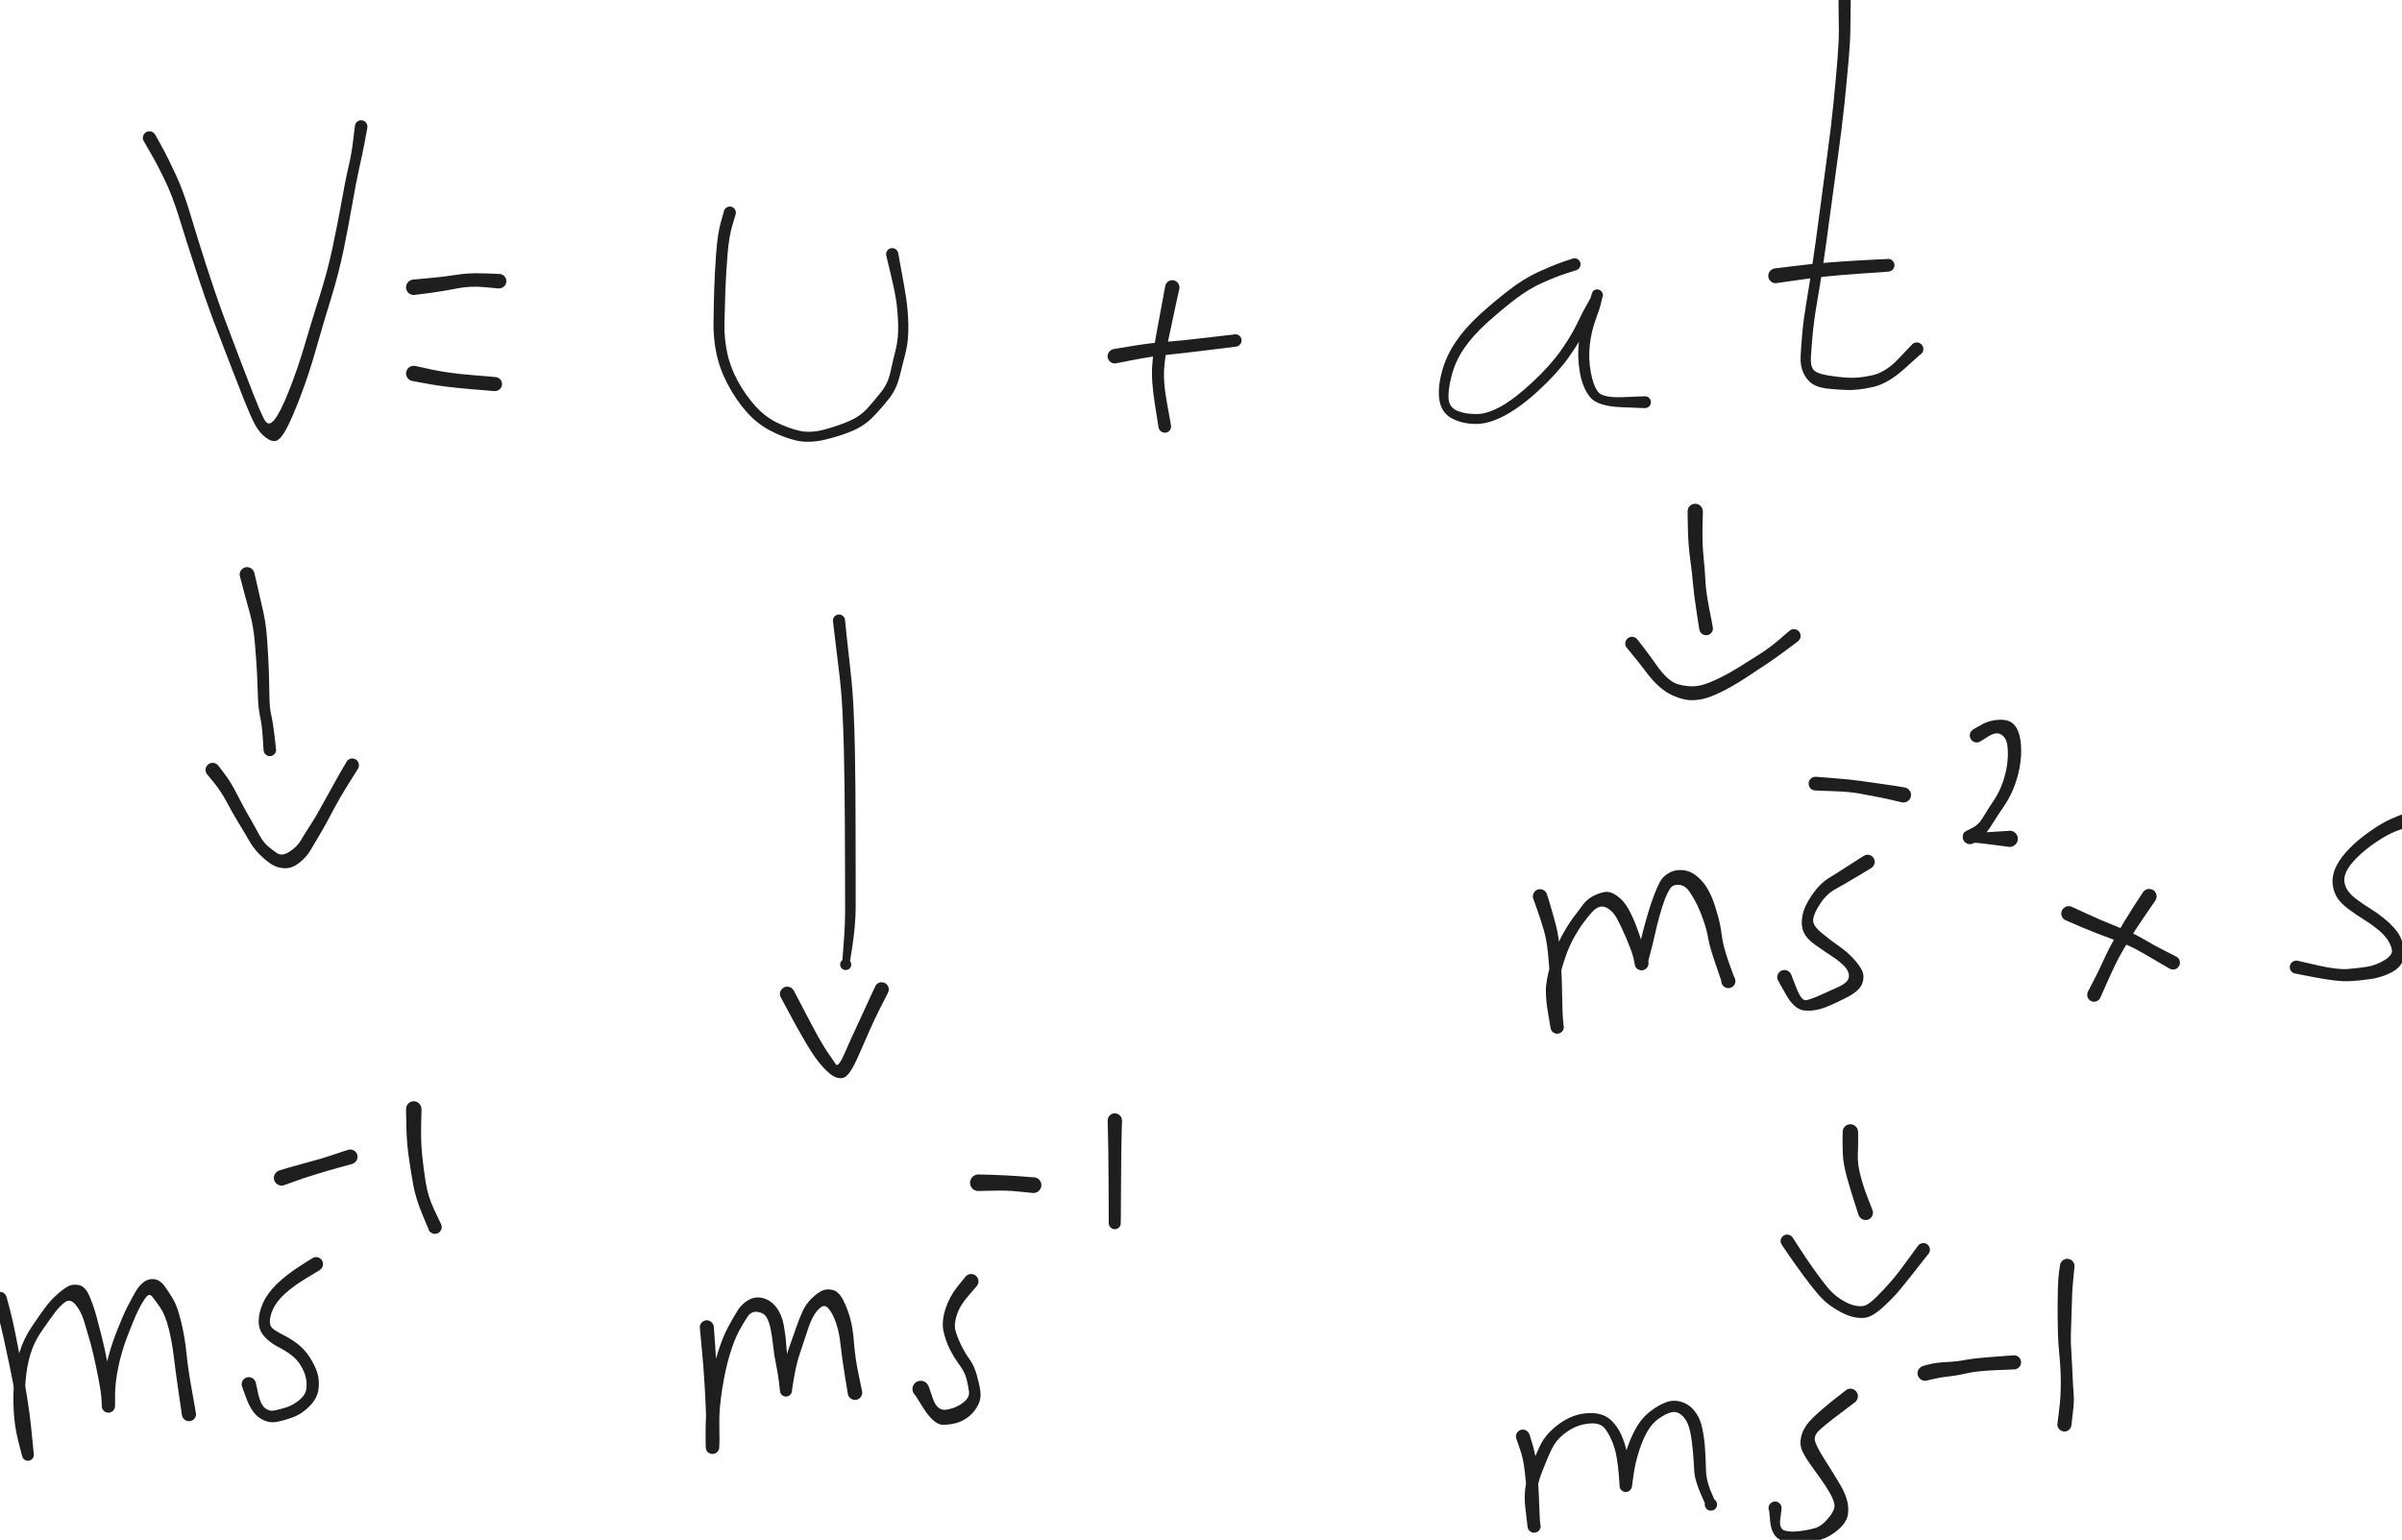 <svg version="1.1" xmlns="http://www.w3.org/2000/svg" viewBox="0 0 305.264 195.72" width="305.264" height="195.72" filter="invert(93%) hue-rotate(180deg)">
  <!-- svg-source:excalidraw -->
  
  <defs>
    <style class="style-fonts">
      @font-face {
        font-family: "Virgil";
        src: url("https://excalidraw.com/Virgil.woff2");
      }
      @font-face {
        font-family: "Cascadia";
        src: url("https://excalidraw.com/Cascadia.woff2");
      }
    </style>
    
  </defs>
  <g transform="translate(18.988 17.527) rotate(0 13.51 18.257)" stroke="none"><path fill="#1e1e1e" d="M 0.73,-0.42 Q 0.73,-0.42 1.55,1.06 2.37,2.54 3.35,4.67 4.34,6.80 5.18,9.64 6.03,12.47 7.21,16.17 8.40,19.87 9.52,22.90 10.65,25.93 11.55,28.27 12.44,30.61 13.24,32.65 14.04,34.70 14.58,35.75 15.11,36.79 15.87,35.85 16.64,34.90 17.73,32.15 18.83,29.40 19.72,26.36 20.61,23.33 21.63,20.12 22.65,16.92 23.28,13.92 23.92,10.91 24.41,8.17 24.89,5.42 25.32,3.60 25.74,1.78 25.92,0.10 26.11,-1.56 26.15,-1.68 26.19,-1.81 26.26,-1.91 26.34,-2.02 26.45,-2.09 26.55,-2.17 26.68,-2.21 26.81,-2.24 26.94,-2.24 27.07,-2.23 27.19,-2.19 27.31,-2.14 27.41,-2.06 27.51,-1.97 27.58,-1.86 27.65,-1.75 27.68,-1.62 27.71,-1.50 27.70,-1.37 27.69,-1.24 27.63,-1.12 27.58,-1.00 27.49,-0.90 27.40,-0.80 27.29,-0.74 27.17,-0.68 27.05,-0.66 26.92,-0.63 26.79,-0.65 26.66,-0.67 26.54,-0.73 26.43,-0.79 26.33,-0.88 26.24,-0.98 26.19,-1.09 26.13,-1.21 26.11,-1.34 26.10,-1.47 26.12,-1.60 26.15,-1.73 26.22,-1.84 26.28,-1.95 26.38,-2.04 26.48,-2.13 26.60,-2.18 26.72,-2.23 26.85,-2.24 26.98,-2.25 27.11,-2.21 27.23,-2.18 27.34,-2.11 27.45,-2.04 27.53,-1.93 27.61,-1.83 27.66,-1.71 27.70,-1.58 27.70,-1.45 27.70,-1.32 27.70,-1.32 27.70,-1.32 27.39,0.38 27.07,2.08 26.66,3.87 26.26,5.66 25.78,8.43 25.30,11.20 24.67,14.28 24.03,17.35 23.04,20.55 22.05,23.74 21.17,26.86 20.29,29.97 19.21,32.82 18.12,35.66 17.41,36.98 16.70,38.30 16.13,38.49 15.55,38.68 14.74,38.05 13.92,37.42 13.35,36.31 12.78,35.19 11.97,33.15 11.17,31.10 10.26,28.76 9.35,26.41 8.19,23.36 7.04,20.30 5.84,16.60 4.63,12.89 3.79,10.17 2.96,7.45 1.97,5.39 0.98,3.33 0.12,1.87 -0.73,0.42 -0.77,0.32 -0.81,0.23 -0.83,0.13 -0.84,0.03 -0.84,-0.07 -0.83,-0.17 -0.79,-0.27 -0.76,-0.36 -0.71,-0.45 -0.65,-0.54 -0.58,-0.61 -0.50,-0.68 -0.41,-0.73 -0.32,-0.78 -0.23,-0.81 -0.13,-0.83 -0.03,-0.84 0.07,-0.84 0.17,-0.82 0.27,-0.80 0.36,-0.76 0.45,-0.71 0.53,-0.65 0.61,-0.58 0.67,-0.50 0.73,-0.42 0.73,-0.42 L 0.73,-0.42 Z"/></g><g transform="translate(52.581 36.515) rotate(0 5.842 -0.73)" stroke="none"><path fill="#1e1e1e" d="M -0.10,-0.98 Q -0.10,-0.98 1.78,-1.15 3.67,-1.31 5.30,-1.57 6.92,-1.84 8.91,-1.77 10.90,-1.71 11.05,-1.68 11.20,-1.64 11.33,-1.56 11.46,-1.49 11.55,-1.37 11.65,-1.25 11.71,-1.11 11.76,-0.97 11.77,-0.82 11.77,-0.67 11.73,-0.52 11.69,-0.38 11.61,-0.25 11.52,-0.13 11.40,-0.04 11.28,0.04 11.13,0.09 10.99,0.14 10.84,0.14 10.69,0.13 10.54,0.09 10.40,0.04 10.28,-0.05 10.16,-0.14 10.08,-0.27 9.99,-0.39 9.95,-0.54 9.91,-0.68 9.92,-0.83 9.93,-0.99 9.99,-1.13 10.05,-1.27 10.15,-1.38 10.25,-1.50 10.38,-1.57 10.51,-1.65 10.65,-1.68 10.80,-1.71 10.95,-1.69 11.10,-1.68 11.24,-1.61 11.38,-1.55 11.49,-1.44 11.60,-1.34 11.66,-1.20 11.73,-1.07 11.76,-0.92 11.78,-0.77 11.76,-0.62 11.73,-0.47 11.66,-0.34 11.59,-0.20 11.47,-0.10 11.36,-0.00 11.23,0.05 11.09,0.12 10.94,0.13 10.79,0.15 10.79,0.15 10.79,0.15 9.00,-0.02 7.20,-0.19 5.54,0.14 3.87,0.47 1.99,0.73 0.10,0.98 -0.01,0.98 -0.12,0.98 -0.24,0.95 -0.36,0.92 -0.46,0.86 -0.57,0.81 -0.66,0.73 -0.75,0.65 -0.81,0.55 -0.88,0.45 -0.92,0.34 -0.96,0.22 -0.98,0.10 -0.99,-0.01 -0.97,-0.12 -0.96,-0.24 -0.91,-0.35 -0.87,-0.47 -0.80,-0.56 -0.73,-0.66 -0.64,-0.74 -0.55,-0.82 -0.44,-0.87 -0.34,-0.93 -0.22,-0.96 -0.10,-0.98 -0.10,-0.98 L -0.10,-0.98 Z"/></g><g transform="translate(52.581 47.469) rotate(0 5.842 0.73)" stroke="none"><path fill="#1e1e1e" d="M 0.19,-0.96 Q 0.19,-0.96 2.28,-0.50 4.37,-0.04 7.39,0.20 10.40,0.44 10.54,0.48 10.69,0.52 10.81,0.59 10.93,0.67 11.02,0.79 11.11,0.90 11.16,1.04 11.21,1.17 11.22,1.32 11.22,1.47 11.18,1.61 11.14,1.75 11.05,1.86 10.96,1.98 10.85,2.07 10.73,2.15 10.59,2.19 10.45,2.24 10.30,2.23 10.16,2.23 10.02,2.18 9.88,2.13 9.77,2.04 9.66,1.94 9.58,1.82 9.50,1.70 9.46,1.56 9.43,1.42 9.44,1.27 9.45,1.12 9.51,0.99 9.57,0.86 9.67,0.75 9.76,0.64 9.89,0.57 10.02,0.50 10.16,0.47 10.30,0.44 10.45,0.46 10.59,0.48 10.72,0.55 10.86,0.61 10.96,0.72 11.06,0.82 11.13,0.95 11.19,1.08 11.21,1.22 11.23,1.37 11.20,1.51 11.17,1.66 11.10,1.78 11.03,1.91 10.92,2.01 10.81,2.10 10.68,2.16 10.54,2.22 10.40,2.23 10.25,2.24 10.25,2.24 10.25,2.24 7.14,1.98 4.02,1.72 1.91,1.34 -0.19,0.96 -0.30,0.93 -0.42,0.89 -0.52,0.83 -0.62,0.76 -0.70,0.68 -0.78,0.59 -0.84,0.49 -0.90,0.39 -0.94,0.27 -0.97,0.16 -0.98,0.04 -0.98,-0.07 -0.96,-0.19 -0.93,-0.30 -0.88,-0.41 -0.83,-0.52 -0.76,-0.61 -0.68,-0.71 -0.59,-0.78 -0.49,-0.85 -0.38,-0.90 -0.27,-0.94 -0.16,-0.96 -0.04,-0.98 0.07,-0.97 0.19,-0.96 0.19,-0.96 L 0.19,-0.96 Z"/></g><g transform="translate(92.748 27.021) rotate(0 10.589 14.606)" stroke="none"><path fill="#1e1e1e" d="M 0.75,0.21 Q 0.75,0.21 0.31,1.67 -0.12,3.14 -0.29,5.37 -0.47,7.60 -0.56,9.82 -0.64,12.05 -0.68,14.04 -0.72,16.03 -0.32,17.85 0.06,19.67 1.03,21.44 2.01,23.21 3.23,24.57 4.45,25.92 5.94,26.67 7.44,27.41 8.86,27.73 10.28,28.05 12.05,27.57 13.81,27.09 15.19,26.49 16.57,25.89 17.51,24.85 18.44,23.82 19.27,22.75 20.11,21.69 20.41,20.28 20.72,18.88 21.09,17.40 21.46,15.91 21.39,14.11 21.33,12.30 21.10,10.91 20.87,9.52 20.37,7.49 19.87,5.45 19.87,5.32 19.86,5.20 19.90,5.08 19.93,4.95 20.00,4.85 20.07,4.75 20.17,4.67 20.28,4.59 20.40,4.55 20.52,4.51 20.64,4.52 20.77,4.52 20.89,4.56 21.01,4.60 21.11,4.68 21.21,4.75 21.28,4.86 21.35,4.96 21.38,5.09 21.42,5.21 21.41,5.33 21.40,5.46 21.35,5.58 21.31,5.69 21.22,5.79 21.14,5.89 21.03,5.95 20.92,6.02 20.80,6.04 20.67,6.07 20.55,6.05 20.42,6.04 20.31,5.99 20.19,5.93 20.10,5.84 20.01,5.76 19.95,5.64 19.89,5.53 19.87,5.41 19.86,5.28 19.88,5.16 19.90,5.03 19.96,4.92 20.02,4.81 20.11,4.72 20.20,4.64 20.32,4.58 20.43,4.53 20.56,4.52 20.69,4.51 20.81,4.53 20.93,4.56 21.04,4.63 21.15,4.69 21.23,4.79 21.31,4.89 21.36,5.01 21.40,5.12 21.40,5.12 21.40,5.12 21.78,7.22 22.17,9.31 22.40,10.79 22.64,12.26 22.69,14.24 22.73,16.22 22.37,17.70 22.00,19.19 21.58,20.82 21.17,22.45 20.28,23.58 19.40,24.72 18.27,25.90 17.14,27.07 15.64,27.72 14.14,28.37 12.10,28.86 10.06,29.34 8.45,28.97 6.84,28.60 5.16,27.72 3.47,26.84 2.15,25.35 0.83,23.87 -0.21,21.92 -1.26,19.97 -1.68,18.00 -2.10,16.02 -2.07,14.01 -2.05,12.00 -1.98,9.74 -1.91,7.49 -1.73,5.11 -1.55,2.73 -1.15,1.26 -0.75,-0.21 -0.71,-0.30 -0.67,-0.38 -0.62,-0.46 -0.56,-0.53 -0.49,-0.59 -0.41,-0.65 -0.33,-0.69 -0.25,-0.73 -0.15,-0.75 -0.06,-0.77 0.02,-0.77 0.12,-0.77 0.21,-0.74 0.30,-0.71 0.38,-0.67 0.46,-0.62 0.53,-0.56 0.60,-0.49 0.65,-0.41 0.70,-0.33 0.73,-0.24 0.76,-0.15 0.77,-0.06 0.78,0.02 0.76,0.12 0.75,0.21 0.75,0.21 L 0.75,0.21 Z"/></g><g transform="translate(141.678 45.278) rotate(0 8.398 -1.095)" stroke="none"><path fill="#1e1e1e" d="M -0.16,-0.91 Q -0.16,-0.91 2.14,-1.29 4.46,-1.68 6.53,-1.83 8.61,-1.99 11.92,-2.39 15.23,-2.79 15.36,-2.79 15.49,-2.78 15.61,-2.74 15.73,-2.69 15.83,-2.61 15.92,-2.53 15.99,-2.42 16.06,-2.31 16.09,-2.19 16.12,-2.06 16.11,-1.93 16.09,-1.80 16.04,-1.69 15.99,-1.57 15.90,-1.48 15.82,-1.38 15.70,-1.32 15.59,-1.26 15.46,-1.24 15.34,-1.21 15.21,-1.23 15.08,-1.25 14.97,-1.31 14.85,-1.37 14.76,-1.46 14.68,-1.55 14.62,-1.67 14.56,-1.78 14.55,-1.91 14.53,-2.04 14.56,-2.16 14.58,-2.29 14.65,-2.40 14.71,-2.51 14.81,-2.60 14.91,-2.68 15.03,-2.73 15.15,-2.78 15.27,-2.79 15.40,-2.80 15.53,-2.76 15.65,-2.73 15.76,-2.66 15.86,-2.59 15.94,-2.49 16.02,-2.39 16.07,-2.27 16.11,-2.15 16.11,-2.02 16.11,-1.89 16.07,-1.77 16.03,-1.64 15.96,-1.54 15.88,-1.44 15.77,-1.36 15.67,-1.29 15.55,-1.25 15.42,-1.22 15.42,-1.22 15.42,-1.22 12.08,-0.81 8.75,-0.39 6.76,-0.19 4.77,0.00 2.46,0.45 0.16,0.91 0.05,0.92 -0.05,0.92 -0.16,0.90 -0.27,0.88 -0.38,0.84 -0.48,0.79 -0.57,0.72 -0.65,0.65 -0.72,0.56 -0.79,0.48 -0.84,0.37 -0.88,0.27 -0.90,0.16 -0.92,0.05 -0.92,-0.05 -0.91,-0.16 -0.88,-0.27 -0.84,-0.38 -0.78,-0.47 -0.73,-0.57 -0.65,-0.65 -0.57,-0.73 -0.47,-0.79 -0.38,-0.84 -0.27,-0.88 -0.16,-0.91 -0.16,-0.91 L -0.16,-0.91 Z"/></g><g transform="translate(148.981 36.515) rotate(0 -1.095 9.494)" stroke="none"><path fill="#1e1e1e" d="M 0.90,0.18 Q 0.90,0.18 0.44,2.27 -0.00,4.36 -0.42,6.30 -0.83,8.23 -1.01,10.06 -1.19,11.89 -0.67,14.72 -0.15,17.56 -0.15,17.69 -0.15,17.82 -0.19,17.94 -0.23,18.06 -0.31,18.17 -0.39,18.27 -0.49,18.35 -0.60,18.42 -0.73,18.46 -0.85,18.49 -0.98,18.49 -1.11,18.48 -1.24,18.43 -1.36,18.38 -1.46,18.30 -1.56,18.22 -1.62,18.10 -1.69,17.99 -1.72,17.87 -1.75,17.74 -1.74,17.61 -1.72,17.48 -1.67,17.36 -1.61,17.24 -1.53,17.15 -1.44,17.05 -1.32,16.99 -1.21,16.93 -1.08,16.91 -0.95,16.88 -0.82,16.90 -0.69,16.93 -0.58,16.99 -0.46,17.05 -0.37,17.14 -0.28,17.23 -0.22,17.35 -0.17,17.47 -0.15,17.60 -0.14,17.73 -0.17,17.86 -0.19,17.98 -0.26,18.10 -0.33,18.21 -0.43,18.29 -0.53,18.38 -0.65,18.43 -0.77,18.48 -0.90,18.48 -1.03,18.49 -1.15,18.46 -1.28,18.42 -1.39,18.35 -1.50,18.28 -1.58,18.18 -1.66,18.07 -1.70,17.95 -1.74,17.83 -1.74,17.83 -1.74,17.83 -2.22,14.80 -2.70,11.77 -2.54,9.85 -2.39,7.92 -2.03,5.98 -1.67,4.03 -1.28,1.92 -0.90,-0.18 -0.86,-0.28 -0.83,-0.39 -0.77,-0.48 -0.71,-0.57 -0.63,-0.65 -0.55,-0.73 -0.45,-0.78 -0.36,-0.84 -0.25,-0.87 -0.15,-0.90 -0.04,-0.91 0.07,-0.91 0.17,-0.89 0.28,-0.87 0.38,-0.82 0.48,-0.77 0.57,-0.70 0.66,-0.63 0.72,-0.55 0.79,-0.46 0.83,-0.36 0.88,-0.25 0.90,-0.14 0.91,-0.04 0.91,0.06 0.90,0.18 0.90,0.18 L 0.90,0.18 Z"/></g><g transform="translate(200.101 33.594) rotate(0 -3.651 10.224)" stroke="none"><path fill="#1e1e1e" d="M 0.24,0.74 Q 0.24,0.74 -1.01,1.14 -2.28,1.54 -4.04,2.33 -5.80,3.11 -7.55,4.45 -9.30,5.80 -11.10,7.41 -12.90,9.03 -14.05,10.71 -15.19,12.39 -15.65,14.28 -16.12,16.17 -15.99,17.20 -15.86,18.24 -14.85,18.64 -13.83,19.04 -12.44,19.03 -11.06,19.03 -9.29,18.03 -7.52,17.02 -5.31,14.95 -3.09,12.88 -1.74,10.97 -0.40,9.07 0.37,7.45 1.14,5.83 1.70,4.89 2.26,3.96 2.26,3.75 2.25,3.54 2.31,3.47 2.36,3.40 2.43,3.34 2.50,3.29 2.58,3.25 2.66,3.22 2.75,3.20 2.83,3.18 2.92,3.19 3.01,3.19 3.09,3.22 3.18,3.24 3.25,3.29 3.33,3.34 3.39,3.40 3.46,3.46 3.50,3.54 3.55,3.61 3.57,3.69 3.60,3.78 3.61,3.87 3.61,3.95 3.60,4.04 3.58,4.13 3.54,4.21 3.51,4.29 3.36,4.96 3.21,5.63 2.69,7.03 2.16,8.43 1.95,10.19 1.75,11.95 2.06,13.67 2.37,15.38 2.97,16.19 3.57,17.00 6.26,16.88 8.96,16.76 9.08,16.78 9.20,16.80 9.31,16.86 9.42,16.92 9.50,17.01 9.59,17.10 9.64,17.21 9.69,17.32 9.70,17.44 9.72,17.56 9.69,17.68 9.66,17.80 9.60,17.91 9.54,18.01 9.44,18.09 9.35,18.17 9.24,18.22 9.12,18.26 9.00,18.27 8.88,18.28 8.76,18.24 8.64,18.21 8.54,18.14 8.44,18.07 8.36,17.98 8.29,17.88 8.25,17.76 8.21,17.64 8.21,17.52 8.21,17.40 8.25,17.28 8.29,17.17 8.36,17.07 8.44,16.97 8.54,16.90 8.64,16.83 8.76,16.80 8.88,16.77 9.00,16.77 9.12,16.78 9.24,16.82 9.35,16.87 9.44,16.95 9.54,17.03 9.60,17.14 9.66,17.24 9.69,17.36 9.72,17.48 9.70,17.60 9.69,17.73 9.64,17.84 9.59,17.95 9.50,18.04 9.42,18.13 9.31,18.19 9.20,18.24 9.08,18.26 8.96,18.28 8.96,18.28 8.96,18.28 5.93,18.16 2.91,18.04 1.97,16.87 1.03,15.70 0.68,13.75 0.34,11.80 0.56,9.87 0.79,7.94 1.27,6.59 1.75,5.25 2.00,4.39 2.25,3.54 2.31,3.47 2.36,3.40 2.43,3.34 2.50,3.29 2.58,3.25 2.66,3.22 2.75,3.20 2.83,3.18 2.92,3.19 3.01,3.19 3.09,3.22 3.18,3.24 3.25,3.29 3.33,3.34 3.39,3.40 3.46,3.46 3.50,3.54 3.55,3.61 3.57,3.69 3.60,3.78 3.61,3.87 3.61,3.95 3.60,4.04 3.58,4.13 3.54,4.21 3.51,4.29 3.46,4.44 3.40,4.59 2.87,5.50 2.33,6.40 1.50,8.12 0.67,9.83 -0.75,11.84 -2.19,13.84 -4.53,16.01 -6.88,18.18 -8.94,19.26 -10.99,20.34 -12.67,20.29 -14.35,20.25 -15.61,19.57 -16.86,18.89 -17.15,17.38 -17.43,15.88 -16.88,13.76 -16.33,11.65 -15.08,9.83 -13.84,8.01 -12.00,6.35 -10.16,4.68 -8.28,3.24 -6.41,1.80 -4.58,0.96 -2.75,0.13 -1.50,-0.30 -0.24,-0.74 -0.15,-0.75 -0.06,-0.77 0.03,-0.77 0.12,-0.77 0.21,-0.74 0.30,-0.71 0.38,-0.67 0.46,-0.62 0.53,-0.55 0.60,-0.49 0.65,-0.41 0.70,-0.33 0.73,-0.24 0.76,-0.15 0.77,-0.06 0.78,0.03 0.76,0.12 0.75,0.21 0.71,0.30 0.67,0.39 0.61,0.46 0.56,0.54 0.49,0.60 0.41,0.66 0.33,0.70 0.24,0.74 0.24,0.74 L 0.24,0.74 Z"/></g><g transform="translate(234.425 0) rotate(0 2.191 24.465)" stroke="none"><path fill="#1e1e1e" d="M 0.78,0 Q 0.78,0 0.76,1.25 0.74,2.51 0.73,3.89 0.72,5.27 0.50,7.77 0.28,10.27 -0.02,13.22 -0.33,16.17 -0.88,20.16 -1.43,24.15 -1.88,27.52 -2.32,30.88 -2.72,33.58 -3.13,36.28 -3.51,38.48 -3.89,40.68 -4.05,42.43 -4.21,44.17 -4.28,45.31 -4.36,46.44 -3.99,46.95 -3.62,47.46 -2.20,47.70 -0.78,47.94 0.48,48.01 1.75,48.08 3.47,47.71 5.19,47.34 6.81,45.64 8.43,43.94 8.52,43.84 8.61,43.73 8.72,43.66 8.84,43.58 8.97,43.55 9.11,43.52 9.25,43.53 9.38,43.54 9.51,43.60 9.63,43.65 9.74,43.75 9.84,43.84 9.90,43.96 9.97,44.08 10.00,44.21 10.02,44.35 10.00,44.48 9.98,44.62 9.92,44.74 9.86,44.87 9.76,44.96 9.66,45.06 9.54,45.12 9.41,45.18 9.28,45.20 9.14,45.21 9.01,45.19 8.87,45.16 8.75,45.09 8.63,45.02 8.54,44.92 8.45,44.82 8.40,44.69 8.35,44.56 8.34,44.43 8.33,44.29 8.36,44.16 8.39,44.02 8.47,43.91 8.54,43.79 8.65,43.71 8.76,43.62 8.89,43.58 9.02,43.53 9.15,43.53 9.29,43.53 9.42,43.57 9.55,43.61 9.66,43.69 9.78,43.77 9.86,43.88 9.93,43.99 9.97,44.13 10.01,44.26 10.01,44.39 10.00,44.53 9.96,44.66 9.91,44.79 9.91,44.79 9.91,44.79 7.71,46.78 5.51,48.77 3.60,49.19 1.70,49.61 0.36,49.57 -0.97,49.53 -2.20,49.39 -3.43,49.25 -4.13,48.77 -4.83,48.29 -5.24,47.39 -5.65,46.48 -5.59,45.27 -5.53,44.05 -5.37,42.26 -5.20,40.46 -4.83,38.27 -4.45,36.08 -4.06,33.40 -3.66,30.71 -3.22,27.34 -2.78,23.96 -2.24,19.99 -1.70,16.03 -1.41,13.09 -1.12,10.15 -0.92,7.71 -0.72,5.26 -0.73,3.89 -0.74,2.51 -0.76,1.25 -0.78,0 -0.76,-0.09 -0.75,-0.18 -0.72,-0.27 -0.69,-0.36 -0.63,-0.44 -0.58,-0.51 -0.51,-0.58 -0.44,-0.64 -0.36,-0.68 -0.27,-0.73 -0.18,-0.75 -0.09,-0.77 0.00,-0.77 0.09,-0.77 0.18,-0.75 0.27,-0.73 0.36,-0.68 0.44,-0.64 0.51,-0.58 0.58,-0.51 0.63,-0.44 0.69,-0.36 0.72,-0.27 0.75,-0.18 0.76,-0.09 0.78,0.00 0.78,0.00 L 0.78,0 Z"/></g><g transform="translate(225.662 35.054) rotate(0 8.033 -0.73)" stroke="none"><path fill="#1e1e1e" d="M -0.12,-0.94 Q -0.12,-0.94 3.02,-1.32 6.18,-1.70 10.21,-1.93 14.25,-2.16 14.38,-2.14 14.51,-2.13 14.63,-2.08 14.75,-2.02 14.84,-1.93 14.94,-1.84 15.00,-1.73 15.07,-1.61 15.09,-1.48 15.11,-1.35 15.09,-1.22 15.07,-1.09 15.01,-0.97 14.95,-0.86 14.86,-0.76 14.76,-0.67 14.64,-0.62 14.52,-0.56 14.39,-0.54 14.26,-0.53 14.13,-0.56 14.00,-0.58 13.89,-0.65 13.78,-0.72 13.69,-0.82 13.60,-0.92 13.55,-1.04 13.50,-1.16 13.49,-1.29 13.49,-1.42 13.52,-1.55 13.55,-1.68 13.63,-1.79 13.70,-1.90 13.80,-1.98 13.91,-2.06 14.03,-2.10 14.16,-2.15 14.29,-2.15 14.42,-2.15 14.55,-2.11 14.67,-2.07 14.78,-1.99 14.88,-1.91 14.96,-1.80 15.03,-1.69 15.07,-1.57 15.11,-1.44 15.10,-1.31 15.09,-1.18 15.05,-1.05 15.00,-0.93 14.91,-0.83 14.83,-0.73 14.72,-0.66 14.61,-0.59 14.48,-0.56 14.35,-0.53 14.35,-0.53 14.35,-0.53 10.38,-0.25 6.41,0.02 3.27,0.48 0.12,0.94 0.01,0.94 -0.10,0.94 -0.21,0.92 -0.32,0.89 -0.43,0.84 -0.53,0.79 -0.61,0.71 -0.70,0.64 -0.77,0.54 -0.83,0.45 -0.88,0.34 -0.92,0.23 -0.93,0.12 -0.95,0.01 -0.94,-0.10 -0.92,-0.21 -0.88,-0.32 -0.84,-0.43 -0.78,-0.52 -0.72,-0.62 -0.63,-0.70 -0.55,-0.77 -0.44,-0.83 -0.34,-0.88 -0.23,-0.91 -0.12,-0.94 -0.12,-0.94 L -0.12,-0.94 Z"/></g><g transform="translate(31.403 73.03) rotate(0 1.461 11.32)" stroke="none"><path fill="#1e1e1e" d="M 0.92,-0.23 Q 0.92,-0.23 1.31,1.45 1.69,3.14 2.05,4.70 2.41,6.27 2.56,8.46 2.71,10.66 2.77,12.42 2.82,14.18 2.84,15.56 2.86,16.94 3.07,17.87 3.29,18.81 3.49,20.51 3.69,22.22 3.68,22.35 3.67,22.48 3.62,22.60 3.56,22.72 3.48,22.81 3.39,22.91 3.27,22.97 3.16,23.04 3.03,23.06 2.90,23.08 2.78,23.06 2.65,23.04 2.53,22.98 2.41,22.93 2.32,22.83 2.23,22.74 2.17,22.62 2.12,22.50 2.10,22.38 2.09,22.25 2.11,22.12 2.14,21.99 2.20,21.88 2.27,21.76 2.37,21.68 2.46,21.59 2.58,21.54 2.71,21.49 2.84,21.48 2.97,21.47 3.09,21.51 3.22,21.54 3.33,21.61 3.44,21.68 3.52,21.79 3.60,21.89 3.64,22.01 3.68,22.13 3.69,22.26 3.69,22.39 3.65,22.52 3.61,22.64 3.53,22.75 3.45,22.85 3.35,22.93 3.24,23.00 3.12,23.04 2.99,23.08 2.86,23.07 2.73,23.07 2.61,23.02 2.49,22.97 2.39,22.89 2.29,22.81 2.22,22.70 2.15,22.59 2.12,22.46 2.09,22.33 2.09,22.33 2.09,22.33 1.99,20.72 1.89,19.12 1.65,18.04 1.42,16.97 1.38,15.61 1.34,14.24 1.26,12.51 1.17,10.78 0.99,8.72 0.82,6.66 0.40,5.11 -0.01,3.57 -0.47,1.90 -0.92,0.23 -0.94,0.11 -0.95,0.00 -0.94,-0.11 -0.93,-0.22 -0.89,-0.33 -0.85,-0.44 -0.78,-0.53 -0.71,-0.63 -0.63,-0.71 -0.54,-0.78 -0.44,-0.84 -0.34,-0.89 -0.23,-0.92 -0.11,-0.95 -0.00,-0.95 0.11,-0.95 0.22,-0.92 0.33,-0.89 0.43,-0.84 0.54,-0.79 0.62,-0.71 0.71,-0.63 0.78,-0.54 0.84,-0.44 0.88,-0.34 0.92,-0.23 0.92,-0.23 L 0.92,-0.23 Z"/></g><g transform="translate(27.021 97.86) rotate(0 9.129 5.477)" stroke="none"><path fill="#1e1e1e" d="M 0.71,-0.57 Q 0.71,-0.57 1.52,0.50 2.34,1.57 3.13,3.15 3.93,4.72 4.66,5.98 5.38,7.23 5.90,8.20 6.42,9.17 7.02,9.69 7.61,10.20 8.23,10.60 8.85,10.99 9.79,10.38 10.74,9.76 11.19,8.98 11.64,8.21 12.31,7.19 12.98,6.18 13.89,4.52 14.79,2.87 15.90,0.90 17.01,-1.05 17.10,-1.15 17.19,-1.26 17.31,-1.33 17.43,-1.40 17.56,-1.44 17.70,-1.47 17.84,-1.45 17.97,-1.44 18.10,-1.38 18.23,-1.32 18.33,-1.23 18.43,-1.13 18.49,-1.01 18.56,-0.89 18.58,-0.75 18.61,-0.61 18.58,-0.48 18.56,-0.34 18.50,-0.21 18.43,-0.09 18.33,-0.00 18.23,0.09 18.11,0.15 17.98,0.21 17.84,0.22 17.70,0.24 17.57,0.21 17.43,0.18 17.31,0.11 17.19,0.04 17.10,-0.06 17.01,-0.16 16.96,-0.29 16.91,-0.42 16.90,-0.56 16.89,-0.70 16.93,-0.83 16.97,-0.97 17.04,-1.08 17.12,-1.20 17.23,-1.28 17.34,-1.37 17.47,-1.41 17.61,-1.46 17.74,-1.46 17.88,-1.46 18.02,-1.41 18.15,-1.37 18.26,-1.29 18.37,-1.20 18.45,-1.09 18.53,-0.97 18.56,-0.84 18.60,-0.70 18.59,-0.57 18.59,-0.43 18.54,-0.30 18.49,-0.17 18.49,-0.17 18.49,-0.17 17.31,1.70 16.13,3.58 15.23,5.30 14.33,7.03 13.72,8.04 13.11,9.05 12.52,10.07 11.94,11.09 10.99,11.82 10.05,12.56 9.06,12.49 8.08,12.43 7.31,11.88 6.54,11.33 5.85,10.61 5.15,9.89 4.62,8.95 4.08,8.00 3.30,6.73 2.52,5.45 1.77,4.04 1.01,2.62 0.15,1.59 -0.71,0.57 -0.77,0.47 -0.82,0.38 -0.86,0.27 -0.89,0.17 -0.90,0.06 -0.91,-0.04 -0.89,-0.15 -0.87,-0.26 -0.83,-0.36 -0.78,-0.46 -0.71,-0.55 -0.65,-0.63 -0.56,-0.70 -0.48,-0.77 -0.38,-0.82 -0.28,-0.86 -0.17,-0.89 -0.06,-0.91 0.04,-0.90 0.15,-0.90 0.26,-0.86 0.36,-0.83 0.46,-0.78 0.55,-0.72 0.63,-0.64 0.71,-0.57 0.71,-0.57 L 0.71,-0.57 Z"/></g><g transform="translate(0 165.047) rotate(0 12.05 9.494)" stroke="none"><path fill="#1e1e1e" d="M 0.82,-0.23 Q 0.82,-0.23 1.22,1.24 1.61,2.71 1.99,4.63 2.36,6.55 2.72,8.40 3.08,10.26 3.44,12.53 3.81,14.80 3.96,16.41 4.11,18.03 4.21,18.91 4.30,19.79 4.30,19.88 4.30,19.97 4.28,20.06 4.25,20.15 4.21,20.23 4.16,20.31 4.10,20.38 4.04,20.45 3.96,20.50 3.89,20.55 3.80,20.58 3.71,20.61 3.62,20.62 3.53,20.62 3.44,20.61 3.35,20.60 3.26,20.56 3.18,20.53 3.11,20.48 3.03,20.42 2.97,20.35 2.91,20.28 2.87,20.20 2.83,20.12 2.81,20.03 2.79,19.94 2.33,18.14 1.86,16.34 1.75,14.36 1.63,12.39 1.80,10.46 1.97,8.54 2.48,6.83 2.99,5.12 4.09,3.50 5.18,1.88 5.85,1.00 6.52,0.13 7.26,-0.52 7.99,-1.18 8.61,-1.53 9.23,-1.88 10.04,-1.71 10.85,-1.54 11.39,-0.26 11.92,1.00 12.28,2.34 12.64,3.68 12.99,5.09 13.34,6.50 13.70,8.38 14.05,10.26 14.21,11.27 14.37,12.28 14.49,12.91 14.61,13.53 14.62,13.63 14.62,13.74 14.60,13.84 14.58,13.94 14.53,14.03 14.49,14.12 14.42,14.20 14.36,14.28 14.28,14.34 14.19,14.40 14.10,14.44 14.00,14.48 13.90,14.50 13.80,14.52 13.70,14.51 13.60,14.50 13.50,14.46 13.40,14.43 13.32,14.38 13.23,14.32 13.16,14.25 13.09,14.17 13.04,14.08 12.99,13.99 12.96,13.89 12.93,13.80 12.99,12.16 13.06,10.53 13.51,8.47 13.96,6.41 14.80,4.26 15.64,2.11 16.22,0.98 16.80,-0.14 17.24,-0.89 17.67,-1.63 18.26,-2.09 18.84,-2.54 19.58,-2.47 20.32,-2.39 20.92,-1.57 21.52,-0.75 22.05,0.16 22.57,1.08 23.05,3.08 23.52,5.08 23.70,6.98 23.88,8.88 24.40,11.73 24.92,14.58 24.91,14.73 24.91,14.87 24.85,15.01 24.80,15.15 24.71,15.26 24.61,15.37 24.49,15.45 24.36,15.53 24.22,15.56 24.08,15.60 23.93,15.58 23.79,15.57 23.65,15.51 23.52,15.45 23.41,15.35 23.30,15.25 23.23,15.12 23.16,14.99 23.14,14.85 23.11,14.70 23.13,14.56 23.15,14.41 23.22,14.28 23.29,14.15 23.39,14.05 23.50,13.95 23.63,13.88 23.76,13.82 23.91,13.80 24.05,13.78 24.20,13.81 24.34,13.84 24.47,13.92 24.60,13.99 24.69,14.10 24.79,14.21 24.84,14.35 24.90,14.48 24.91,14.63 24.92,14.78 24.88,14.92 24.84,15.06 24.76,15.18 24.68,15.31 24.57,15.40 24.45,15.49 24.31,15.54 24.17,15.58 24.03,15.59 23.88,15.59 23.74,15.54 23.60,15.50 23.48,15.41 23.37,15.32 23.28,15.20 23.20,15.08 23.16,14.94 23.12,14.80 23.12,14.80 23.12,14.80 22.70,11.92 22.28,9.04 22.07,7.26 21.86,5.48 21.43,3.77 20.99,2.05 20.36,1.14 19.73,0.24 19.35,-0.24 18.97,-0.73 18.52,-0.12 18.07,0.48 17.54,1.56 17.01,2.63 16.23,4.69 15.44,6.74 15.05,8.64 14.65,10.55 14.63,12.04 14.61,13.53 14.62,13.63 14.62,13.74 14.60,13.84 14.58,13.94 14.53,14.03 14.49,14.12 14.42,14.20 14.36,14.28 14.28,14.34 14.19,14.40 14.10,14.44 14.00,14.48 13.90,14.50 13.80,14.52 13.70,14.51 13.60,14.50 13.50,14.46 13.40,14.43 13.32,14.38 13.23,14.32 13.16,14.25 13.09,14.17 13.04,14.08 12.99,13.99 12.96,13.89 12.93,13.80 12.92,13.15 12.91,12.51 12.75,11.53 12.60,10.55 12.22,8.72 11.85,6.89 11.46,5.51 11.07,4.13 10.68,2.86 10.28,1.59 9.60,0.77 8.92,-0.03 8.26,0.46 7.60,0.95 6.96,1.80 6.32,2.65 5.32,4.10 4.32,5.54 3.86,7.10 3.39,8.66 3.25,10.48 3.10,12.30 3.23,14.18 3.36,16.07 3.83,17.93 4.30,19.79 4.30,19.88 4.30,19.97 4.28,20.06 4.25,20.15 4.21,20.23 4.16,20.31 4.10,20.38 4.04,20.45 3.96,20.50 3.89,20.55 3.80,20.58 3.71,20.61 3.62,20.62 3.53,20.62 3.44,20.61 3.35,20.60 3.26,20.56 3.18,20.53 3.11,20.48 3.03,20.42 2.97,20.35 2.91,20.28 2.87,20.20 2.83,20.12 2.81,20.03 2.79,19.94 2.76,19.05 2.72,18.16 2.56,16.60 2.40,15.03 2.02,12.79 1.64,10.55 1.25,8.70 0.86,6.86 0.46,5.01 0.06,3.16 -0.38,1.69 -0.82,0.23 -0.84,0.13 -0.86,0.03 -0.85,-0.07 -0.84,-0.17 -0.81,-0.27 -0.77,-0.37 -0.72,-0.46 -0.66,-0.54 -0.59,-0.61 -0.51,-0.69 -0.42,-0.74 -0.33,-0.79 -0.23,-0.82 -0.13,-0.85 -0.03,-0.85 0.07,-0.85 0.17,-0.83 0.27,-0.81 0.36,-0.77 0.46,-0.72 0.54,-0.66 0.62,-0.59 0.68,-0.51 0.74,-0.42 0.78,-0.33 0.82,-0.23 0.82,-0.23 L 0.82,-0.23 Z"/></g><g transform="translate(40.166 160.665) rotate(0 -4.382 9.859)" stroke="none"><path fill="#1e1e1e" d="M 0.47,0.76 Q 0.47,0.76 -1.21,1.78 -2.91,2.80 -3.99,3.80 -5.07,4.80 -5.48,5.75 -5.89,6.70 -5.87,7.35 -5.86,8.00 -5.30,8.36 -4.74,8.73 -3.94,9.13 -3.14,9.54 -2.27,10.21 -1.41,10.88 -0.78,11.88 -0.15,12.88 0.15,13.78 0.45,14.67 0.32,15.85 0.19,17.03 -0.81,18.05 -1.82,19.07 -2.96,19.48 -4.10,19.90 -5.10,20.07 -6.09,20.24 -7.12,19.59 -8.14,18.93 -8.79,17.24 -9.43,15.55 -9.45,15.40 -9.47,15.25 -9.44,15.11 -9.41,14.96 -9.34,14.83 -9.27,14.70 -9.16,14.61 -9.04,14.51 -8.91,14.45 -8.77,14.39 -8.62,14.38 -8.48,14.36 -8.33,14.40 -8.19,14.44 -8.06,14.52 -7.94,14.60 -7.84,14.71 -7.75,14.83 -7.70,14.97 -7.65,15.11 -7.64,15.26 -7.64,15.40 -7.68,15.55 -7.73,15.69 -7.81,15.81 -7.90,15.93 -8.02,16.02 -8.14,16.10 -8.28,16.15 -8.43,16.19 -8.57,16.19 -8.72,16.18 -8.86,16.13 -9.00,16.08 -9.12,15.99 -9.23,15.89 -9.31,15.77 -9.39,15.64 -9.43,15.50 -9.47,15.35 -9.45,15.21 -9.44,15.06 -9.38,14.92 -9.32,14.79 -9.22,14.67 -9.13,14.56 -9.00,14.49 -8.87,14.42 -8.72,14.39 -8.57,14.36 -8.43,14.38 -8.28,14.40 -8.15,14.47 -8.01,14.53 -7.91,14.64 -7.80,14.74 -7.74,14.88 -7.67,15.01 -7.67,15.01 -7.67,15.01 -7.37,16.40 -7.07,17.79 -6.53,18.26 -6.00,18.74 -5.30,18.61 -4.60,18.48 -3.72,18.19 -2.85,17.90 -2.09,17.25 -1.32,16.60 -1.23,15.85 -1.14,15.09 -1.31,14.39 -1.47,13.68 -1.94,12.90 -2.41,12.13 -3.15,11.56 -3.89,11.00 -4.89,10.49 -5.88,9.98 -6.59,9.18 -7.30,8.37 -7.29,7.26 -7.28,6.14 -6.73,4.92 -6.18,3.70 -4.99,2.54 -3.80,1.39 -2.14,0.31 -0.47,-0.76 -0.37,-0.80 -0.28,-0.85 -0.17,-0.87 -0.06,-0.89 0.04,-0.89 0.14,-0.88 0.25,-0.85 0.35,-0.82 0.45,-0.77 0.54,-0.71 0.62,-0.64 0.69,-0.56 0.75,-0.47 0.81,-0.38 0.84,-0.27 0.88,-0.17 0.89,-0.06 0.89,0.04 0.88,0.14 0.86,0.25 0.81,0.35 0.77,0.45 0.71,0.54 0.64,0.62 0.56,0.69 0.47,0.76 0.47,0.76 L 0.47,0.76 Z"/></g><g transform="translate(35.785 149.711) rotate(0 4.747 -1.461)" stroke="none"><path fill="#1e1e1e" d="M -0.31,-0.94 Q -0.31,-0.94 0.95,-1.32 2.23,-1.69 3.63,-2.06 5.04,-2.42 6.74,-3.00 8.45,-3.58 8.60,-3.60 8.75,-3.62 8.90,-3.59 9.05,-3.56 9.18,-3.49 9.31,-3.41 9.41,-3.30 9.52,-3.19 9.58,-3.05 9.64,-2.91 9.65,-2.76 9.66,-2.61 9.62,-2.46 9.59,-2.31 9.51,-2.18 9.43,-2.06 9.31,-1.96 9.19,-1.86 9.05,-1.81 8.90,-1.76 8.75,-1.76 8.60,-1.75 8.46,-1.80 8.31,-1.84 8.19,-1.93 8.06,-2.02 7.97,-2.14 7.89,-2.26 7.84,-2.41 7.80,-2.55 7.80,-2.70 7.80,-2.86 7.86,-3.00 7.91,-3.14 8.00,-3.26 8.10,-3.38 8.23,-3.46 8.35,-3.54 8.50,-3.58 8.65,-3.62 8.80,-3.60 8.95,-3.59 9.09,-3.53 9.23,-3.47 9.34,-3.37 9.46,-3.27 9.53,-3.14 9.61,-3.01 9.63,-2.86 9.66,-2.71 9.64,-2.56 9.62,-2.41 9.56,-2.27 9.49,-2.13 9.38,-2.03 9.27,-1.92 9.14,-1.85 9.00,-1.78 9.00,-1.78 9.00,-1.78 7.25,-1.30 5.49,-0.81 4.15,-0.39 2.80,0.01 1.56,0.48 0.31,0.94 0.19,0.96 0.07,0.99 -0.04,0.98 -0.16,0.98 -0.27,0.94 -0.39,0.91 -0.49,0.85 -0.59,0.79 -0.68,0.71 -0.77,0.62 -0.83,0.52 -0.89,0.42 -0.93,0.31 -0.97,0.19 -0.98,0.07 -0.99,-0.04 -0.97,-0.15 -0.95,-0.27 -0.90,-0.38 -0.86,-0.49 -0.78,-0.59 -0.71,-0.68 -0.62,-0.76 -0.53,-0.84 -0.42,-0.89 -0.31,-0.94 -0.31,-0.94 L -0.31,-0.94 Z"/></g><g transform="translate(52.581 140.947) rotate(0 1.461 7.668)" stroke="none"><path fill="#1e1e1e" d="M 0.99,0 Q 0.99,0 0.94,2.09 0.90,4.19 1.07,5.88 1.24,7.56 1.52,9.33 1.79,11.10 2.60,12.81 3.41,14.51 3.47,14.64 3.53,14.77 3.55,14.91 3.57,15.05 3.54,15.19 3.51,15.32 3.44,15.45 3.37,15.57 3.26,15.66 3.16,15.76 3.03,15.81 2.90,15.86 2.76,15.87 2.62,15.88 2.48,15.85 2.34,15.81 2.22,15.74 2.11,15.66 2.02,15.55 1.93,15.44 1.88,15.31 1.84,15.17 1.83,15.03 1.83,14.89 1.87,14.76 1.92,14.62 2.00,14.51 2.08,14.39 2.20,14.31 2.31,14.23 2.45,14.19 2.58,14.15 2.73,14.16 2.87,14.16 3.00,14.21 3.13,14.26 3.24,14.35 3.35,14.44 3.42,14.56 3.50,14.68 3.53,14.82 3.56,14.95 3.55,15.09 3.54,15.23 3.48,15.36 3.42,15.49 3.33,15.60 3.23,15.70 3.11,15.77 2.99,15.84 2.85,15.86 2.71,15.89 2.57,15.87 2.43,15.85 2.31,15.78 2.18,15.72 2.08,15.62 1.98,15.52 1.98,15.52 1.98,15.52 1.11,13.44 0.24,11.36 -0.08,9.56 -0.40,7.76 -0.65,5.98 -0.90,4.20 -0.94,2.10 -0.99,0 -0.97,-0.11 -0.96,-0.23 -0.91,-0.34 -0.87,-0.46 -0.80,-0.55 -0.74,-0.65 -0.65,-0.73 -0.56,-0.81 -0.45,-0.87 -0.35,-0.92 -0.23,-0.95 -0.11,-0.98 0.00,-0.98 0.11,-0.98 0.23,-0.95 0.35,-0.92 0.45,-0.87 0.56,-0.81 0.65,-0.73 0.74,-0.65 0.80,-0.55 0.87,-0.46 0.91,-0.34 0.96,-0.23 0.97,-0.11 0.99,0.00 0.99,0.00 L 0.99,0 Z"/></g><g transform="translate(106.623 78.872) rotate(0 0.73 22.274)" stroke="none"><path fill="#1e1e1e" d="M 0.77,-0.08 Q 0.77,-0.08 0.96,1.80 1.16,3.69 1.44,6.17 1.73,8.65 1.85,11.20 1.97,13.75 2.02,16.31 2.07,18.86 2.09,21.42 2.10,23.97 2.11,26.32 2.12,28.66 2.12,31.55 2.12,34.43 2.12,36.50 2.12,38.57 1.70,41.43 1.28,44.30 1.17,44.35 1.07,44.40 0.95,44.42 0.84,44.43 0.73,44.41 0.61,44.39 0.51,44.33 0.41,44.28 0.33,44.19 0.26,44.10 0.21,44.00 0.16,43.89 0.15,43.78 0.14,43.66 0.17,43.55 0.20,43.44 0.26,43.34 0.32,43.24 0.41,43.17 0.50,43.10 0.61,43.06 0.72,43.02 0.84,43.01 0.95,43.01 1.06,43.04 1.17,43.08 1.27,43.14 1.36,43.21 1.43,43.30 1.50,43.40 1.53,43.51 1.56,43.62 1.56,43.73 1.56,43.85 1.52,43.96 1.48,44.07 1.41,44.16 1.34,44.25 1.24,44.31 1.14,44.37 1.03,44.40 0.92,44.43 0.80,44.42 0.69,44.41 0.58,44.37 0.47,44.32 0.39,44.24 0.30,44.17 0.24,44.07 0.19,43.97 0.17,43.85 0.14,43.74 0.16,43.62 0.17,43.51 0.22,43.41 0.28,43.30 0.36,43.22 0.44,43.14 0.44,43.14 0.44,43.14 0.61,40.85 0.79,38.57 0.78,36.50 0.78,34.44 0.77,31.55 0.77,28.67 0.75,26.32 0.74,23.98 0.71,21.44 0.68,18.89 0.62,16.36 0.56,13.83 0.43,11.33 0.30,8.83 -0.01,6.34 -0.32,3.86 -0.54,1.97 -0.77,0.08 -0.77,-0.00 -0.77,-0.10 -0.75,-0.19 -0.72,-0.28 -0.68,-0.36 -0.63,-0.45 -0.57,-0.52 -0.51,-0.58 -0.43,-0.64 -0.35,-0.69 -0.26,-0.72 -0.17,-0.76 -0.08,-0.77 0.00,-0.78 0.10,-0.76 0.19,-0.75 0.28,-0.72 0.37,-0.68 0.44,-0.63 0.52,-0.57 0.58,-0.50 0.64,-0.43 0.69,-0.35 0.73,-0.26 0.75,-0.17 0.77,-0.08 0.77,-0.08 L 0.77,-0.08 Z"/></g><g transform="translate(100.051 126.341) rotate(0 6.208 4.747)" stroke="none"><path fill="#1e1e1e" d="M 0.83,-0.44 Q 0.83,-0.44 2.48,2.72 4.12,5.88 4.99,7.20 5.87,8.51 6.18,8.94 6.49,9.38 7.34,7.43 8.18,5.48 8.78,4.23 9.37,2.98 10.27,0.99 11.17,-0.99 11.26,-1.11 11.34,-1.23 11.46,-1.32 11.58,-1.41 11.72,-1.45 11.86,-1.50 12.01,-1.49 12.16,-1.49 12.30,-1.44 12.44,-1.39 12.55,-1.30 12.67,-1.21 12.75,-1.09 12.83,-0.96 12.87,-0.82 12.91,-0.68 12.90,-0.53 12.89,-0.38 12.83,-0.25 12.77,-0.11 12.68,-0.00 12.58,0.10 12.45,0.18 12.32,0.25 12.18,0.28 12.03,0.31 11.89,0.29 11.74,0.27 11.61,0.21 11.47,0.15 11.37,0.04 11.26,-0.05 11.19,-0.18 11.13,-0.31 11.10,-0.46 11.08,-0.61 11.11,-0.75 11.13,-0.90 11.21,-1.03 11.28,-1.16 11.39,-1.26 11.49,-1.36 11.63,-1.42 11.76,-1.48 11.91,-1.49 12.06,-1.50 12.20,-1.47 12.35,-1.44 12.47,-1.36 12.60,-1.28 12.69,-1.17 12.79,-1.05 12.84,-0.91 12.89,-0.78 12.90,-0.63 12.90,-0.48 12.86,-0.34 12.82,-0.20 12.82,-0.20 12.82,-0.20 11.84,1.72 10.87,3.65 10.34,4.90 9.81,6.16 8.83,8.33 7.85,10.49 7.09,10.66 6.32,10.84 5.43,10.14 4.54,9.43 3.56,8.07 2.59,6.70 0.87,3.57 -0.83,0.44 -0.87,0.33 -0.91,0.23 -0.93,0.11 -0.94,0.00 -0.93,-0.10 -0.92,-0.22 -0.88,-0.32 -0.84,-0.43 -0.77,-0.52 -0.71,-0.62 -0.62,-0.70 -0.54,-0.77 -0.44,-0.83 -0.34,-0.88 -0.23,-0.91 -0.12,-0.94 -0.00,-0.94 0.10,-0.94 0.21,-0.91 0.33,-0.88 0.43,-0.83 0.53,-0.78 0.61,-0.70 0.70,-0.63 0.77,-0.53 0.83,-0.44 0.83,-0.44 L 0.83,-0.44 Z"/></g><g transform="translate(89.826 168.699) rotate(0 9.494 5.842)" stroke="none"><path fill="#1e1e1e" d="M 0.89,-0.07 Q 0.89,-0.07 1.07,2.44 1.25,4.96 1.31,6.89 1.38,8.82 1.40,10.27 1.42,11.72 1.43,12.76 1.44,13.79 1.50,14.44 1.56,15.09 1.58,15.16 1.59,15.22 1.58,15.33 1.57,15.43 1.54,15.53 1.50,15.63 1.44,15.72 1.38,15.81 1.30,15.88 1.23,15.95 1.13,16.00 1.04,16.05 0.94,16.07 0.84,16.10 0.73,16.10 0.62,16.10 0.52,16.08 0.42,16.05 0.33,16.01 0.23,15.96 0.15,15.89 0.07,15.82 0.01,15.73 -0.04,15.65 -0.08,15.55 -0.12,15.45 -0.13,15.35 -0.14,15.24 -0.15,14.43 -0.17,13.61 -0.13,12.00 -0.10,10.40 0.34,7.76 0.79,5.13 1.42,3.15 2.05,1.17 2.76,-0.13 3.47,-1.43 3.98,-2.23 4.50,-3.03 5.36,-3.50 6.23,-3.97 7.20,-3.69 8.17,-3.42 8.85,-2.51 9.54,-1.60 9.78,-0.27 10.02,1.05 10.09,2.21 10.16,3.38 10.38,4.66 10.60,5.94 10.71,6.92 10.82,7.90 10.83,7.99 10.83,8.08 10.82,8.17 10.80,8.27 10.76,8.35 10.73,8.44 10.67,8.51 10.61,8.58 10.54,8.64 10.47,8.70 10.38,8.74 10.30,8.78 10.21,8.79 10.11,8.81 10.02,8.81 9.93,8.80 9.84,8.77 9.75,8.75 9.67,8.70 9.59,8.65 9.52,8.59 9.46,8.52 9.41,8.44 9.36,8.36 9.33,8.27 9.30,8.18 9.57,6.28 9.83,4.38 10.38,2.81 10.93,1.24 11.37,-0.01 11.82,-1.28 12.21,-2.10 12.60,-2.92 13.24,-3.58 13.89,-4.24 14.51,-4.58 15.13,-4.93 15.93,-4.76 16.73,-4.60 17.30,-3.52 17.87,-2.43 18.22,-1.15 18.57,0.13 18.71,2.00 18.85,3.87 19.28,5.94 19.71,8.02 19.74,8.17 19.76,8.31 19.74,8.46 19.71,8.61 19.64,8.74 19.57,8.87 19.46,8.98 19.35,9.08 19.22,9.14 19.08,9.21 18.93,9.22 18.78,9.24 18.64,9.21 18.49,9.17 18.36,9.10 18.23,9.02 18.14,8.90 18.04,8.79 17.98,8.65 17.93,8.51 17.92,8.36 17.91,8.21 17.95,8.07 17.99,7.92 18.08,7.80 18.16,7.67 18.28,7.58 18.40,7.49 18.54,7.45 18.68,7.40 18.83,7.40 18.98,7.40 19.13,7.45 19.27,7.49 19.39,7.59 19.51,7.68 19.59,7.80 19.67,7.92 19.71,8.07 19.75,8.21 19.75,8.36 19.74,8.51 19.68,8.65 19.63,8.79 19.53,8.91 19.43,9.02 19.30,9.10 19.18,9.17 19.03,9.21 18.88,9.24 18.73,9.22 18.58,9.21 18.45,9.14 18.31,9.08 18.20,8.98 18.09,8.87 18.02,8.74 17.95,8.61 17.95,8.61 17.95,8.61 17.57,6.31 17.19,4.01 17.01,2.33 16.84,0.65 16.44,-0.50 16.05,-1.65 15.54,-2.30 15.03,-2.95 14.51,-2.55 13.98,-2.16 13.59,-1.48 13.19,-0.81 12.78,0.46 12.36,1.73 11.88,3.17 11.39,4.61 11.11,6.25 10.82,7.90 10.83,7.99 10.83,8.08 10.82,8.17 10.80,8.27 10.76,8.35 10.73,8.44 10.67,8.51 10.61,8.58 10.54,8.64 10.47,8.70 10.38,8.74 10.30,8.78 10.21,8.79 10.11,8.81 10.02,8.81 9.93,8.80 9.84,8.77 9.75,8.75 9.67,8.70 9.59,8.65 9.52,8.59 9.46,8.52 9.41,8.44 9.36,8.36 9.33,8.27 9.30,8.18 9.20,7.20 9.10,6.22 8.83,4.87 8.55,3.51 8.44,2.44 8.33,1.36 8.14,0.37 7.96,-0.62 7.63,-1.21 7.31,-1.80 6.51,-1.95 5.71,-2.09 5.23,-1.41 4.75,-0.73 4.11,0.44 3.48,1.62 2.91,3.50 2.34,5.38 1.95,7.89 1.56,10.40 1.59,12.01 1.62,13.61 1.61,14.42 1.59,15.22 1.58,15.33 1.57,15.43 1.54,15.53 1.50,15.63 1.44,15.72 1.38,15.81 1.30,15.88 1.23,15.95 1.13,16.00 1.04,16.05 0.94,16.07 0.84,16.10 0.73,16.10 0.62,16.10 0.52,16.08 0.42,16.05 0.33,16.01 0.23,15.96 0.15,15.89 0.07,15.82 0.01,15.73 -0.04,15.65 -0.08,15.55 -0.12,15.45 -0.13,15.35 -0.14,15.24 -0.13,15.18 -0.12,15.11 -0.08,14.46 -0.03,13.82 -0.05,12.79 -0.07,11.76 -0.13,10.33 -0.18,8.89 -0.30,7.00 -0.41,5.10 -0.65,2.59 -0.89,0.07 -0.89,-0.03 -0.89,-0.14 -0.86,-0.24 -0.83,-0.35 -0.77,-0.44 -0.72,-0.53 -0.64,-0.61 -0.57,-0.69 -0.48,-0.75 -0.38,-0.81 -0.28,-0.84 -0.18,-0.88 -0.07,-0.89 0.03,-0.90 0.14,-0.88 0.24,-0.86 0.34,-0.82 0.44,-0.78 0.53,-0.71 0.62,-0.65 0.69,-0.56 0.76,-0.48 0.80,-0.38 0.85,-0.28 0.87,-0.18 0.89,-0.07 0.89,-0.07 L 0.89,-0.07 Z"/></g><g transform="translate(123.42 162.856) rotate(0 -2.921 8.764)" stroke="none"><path fill="#1e1e1e" d="M 0.72,0.60 Q 0.72,0.60 -0.34,1.83 -1.42,3.05 -1.81,4.25 -2.21,5.45 -1.99,6.27 -1.76,7.09 -1.29,8.07 -0.82,9.06 -0.22,9.88 0.37,10.71 0.69,11.82 1.02,12.94 1.16,13.89 1.31,14.84 0.92,15.64 0.54,16.44 -0.11,17.03 -0.77,17.61 -1.58,17.91 -2.39,18.21 -3.53,18.24 -4.68,18.28 -6.06,16.14 -7.43,13.99 -7.45,13.82 -7.47,13.65 -7.44,13.48 -7.40,13.31 -7.31,13.16 -7.23,13.01 -7.10,12.90 -6.97,12.79 -6.81,12.72 -6.65,12.66 -6.47,12.65 -6.30,12.63 -6.14,12.68 -5.97,12.72 -5.83,12.82 -5.68,12.91 -5.58,13.05 -5.47,13.19 -5.41,13.35 -5.36,13.51 -5.36,13.69 -5.35,13.86 -5.41,14.02 -5.46,14.19 -5.56,14.32 -5.67,14.46 -5.81,14.56 -5.95,14.66 -6.12,14.71 -6.28,14.75 -6.46,14.75 -6.63,14.74 -6.79,14.68 -6.95,14.61 -7.08,14.50 -7.21,14.39 -7.30,14.25 -7.39,14.10 -7.43,13.93 -7.47,13.76 -7.45,13.59 -7.44,13.42 -7.37,13.26 -7.30,13.10 -7.18,12.98 -7.06,12.85 -6.91,12.77 -6.76,12.69 -6.59,12.66 -6.42,12.63 -6.25,12.66 -6.08,12.68 -5.92,12.76 -5.77,12.84 -5.65,12.96 -5.53,13.09 -5.46,13.24 -5.38,13.40 -5.38,13.40 -5.38,13.40 -4.84,14.96 -4.30,16.52 -3.09,16.31 -1.89,16.10 -1.04,15.44 -0.19,14.79 -0.27,14.05 -0.36,13.31 -0.58,12.43 -0.80,11.54 -1.48,10.63 -2.16,9.72 -2.73,8.59 -3.29,7.45 -3.53,6.26 -3.76,5.08 -3.27,3.53 -2.77,1.98 -1.75,0.68 -0.72,-0.60 -0.64,-0.68 -0.56,-0.76 -0.46,-0.81 -0.36,-0.87 -0.25,-0.90 -0.14,-0.93 -0.02,-0.93 0.08,-0.94 0.19,-0.91 0.30,-0.89 0.41,-0.84 0.51,-0.79 0.60,-0.72 0.68,-0.64 0.75,-0.55 0.82,-0.46 0.86,-0.35 0.91,-0.25 0.92,-0.14 0.94,-0.02 0.93,0.08 0.92,0.19 0.88,0.30 0.85,0.41 0.78,0.51 0.72,0.60 0.72,0.60 L 0.72,0.60 Z"/></g><g transform="translate(141.678 142.408) rotate(0 0 7.303)" stroke="none"><path fill="#1e1e1e" d="M 0.92,0 Q 0.92,0 0.88,1.25 0.84,2.51 0.82,4.31 0.79,6.10 0.78,9.59 0.77,13.07 0.75,13.19 0.73,13.31 0.67,13.42 0.61,13.53 0.52,13.62 0.43,13.70 0.31,13.76 0.20,13.81 0.08,13.82 -0.04,13.84 -0.16,13.81 -0.28,13.78 -0.39,13.72 -0.49,13.65 -0.58,13.56 -0.66,13.46 -0.70,13.35 -0.75,13.23 -0.75,13.11 -0.76,12.98 -0.73,12.86 -0.69,12.74 -0.62,12.64 -0.55,12.54 -0.46,12.46 -0.36,12.38 -0.24,12.35 -0.12,12.31 0.00,12.31 0.12,12.31 0.24,12.35 0.36,12.39 0.46,12.46 0.55,12.54 0.62,12.64 0.69,12.74 0.73,12.86 0.76,12.98 0.75,13.11 0.75,13.23 0.70,13.35 0.66,13.46 0.57,13.56 0.49,13.65 0.39,13.72 0.28,13.78 0.16,13.81 0.04,13.84 -0.08,13.82 -0.20,13.81 -0.31,13.76 -0.43,13.70 -0.52,13.62 -0.61,13.53 -0.67,13.42 -0.73,13.31 -0.75,13.19 -0.77,13.07 -0.77,13.07 -0.77,13.07 -0.78,9.59 -0.79,6.10 -0.82,4.31 -0.84,2.51 -0.88,1.25 -0.92,0 -0.90,-0.11 -0.89,-0.22 -0.85,-0.32 -0.81,-0.42 -0.75,-0.51 -0.68,-0.61 -0.60,-0.68 -0.52,-0.75 -0.42,-0.80 -0.32,-0.86 -0.21,-0.88 -0.11,-0.91 0.00,-0.91 0.11,-0.91 0.21,-0.88 0.32,-0.86 0.42,-0.80 0.52,-0.75 0.60,-0.68 0.68,-0.61 0.75,-0.51 0.81,-0.42 0.85,-0.32 0.89,-0.22 0.90,-0.11 0.92,0.00 0.92,0.00 L 0.92,0 Z"/></g><g transform="translate(215.438 64.996) rotate(0 0.73 7.668)" stroke="none"><path fill="#1e1e1e" d="M 0.98,0 Q 0.98,0 0.93,2.09 0.89,4.19 1.07,5.88 1.24,7.56 1.31,8.95 1.38,10.34 1.82,12.54 2.26,14.75 2.26,14.89 2.25,15.03 2.21,15.17 2.16,15.30 2.07,15.41 1.98,15.52 1.86,15.60 1.74,15.68 1.61,15.72 1.47,15.75 1.33,15.74 1.18,15.73 1.05,15.68 0.92,15.62 0.82,15.53 0.71,15.43 0.64,15.31 0.57,15.19 0.54,15.05 0.51,14.91 0.53,14.77 0.55,14.63 0.61,14.50 0.67,14.37 0.77,14.27 0.87,14.17 1.00,14.10 1.12,14.04 1.26,14.02 1.41,14.00 1.55,14.02 1.69,14.05 1.81,14.12 1.93,14.19 2.03,14.29 2.13,14.40 2.18,14.53 2.24,14.66 2.25,14.80 2.27,14.94 2.23,15.08 2.20,15.22 2.12,15.34 2.05,15.46 1.94,15.55 1.83,15.64 1.70,15.69 1.56,15.74 1.42,15.74 1.28,15.75 1.14,15.71 1.01,15.67 0.89,15.58 0.77,15.50 0.69,15.39 0.61,15.27 0.56,15.14 0.52,15.00 0.52,15.00 0.52,15.00 0.17,12.72 -0.18,10.44 -0.29,9.10 -0.40,7.76 -0.65,5.98 -0.89,4.19 -0.93,2.09 -0.98,0 -0.96,-0.11 -0.95,-0.23 -0.91,-0.34 -0.87,-0.45 -0.80,-0.55 -0.73,-0.65 -0.64,-0.73 -0.55,-0.80 -0.45,-0.86 -0.34,-0.91 -0.23,-0.94 -0.11,-0.97 0.00,-0.97 0.11,-0.97 0.23,-0.94 0.34,-0.91 0.45,-0.86 0.55,-0.80 0.64,-0.73 0.73,-0.65 0.80,-0.55 0.87,-0.45 0.91,-0.34 0.95,-0.23 0.96,-0.11 0.98,0.00 0.98,0.00 L 0.98,0 Z"/></g><g transform="translate(207.404 81.793) rotate(0 10.589 2.556)" stroke="none"><path fill="#1e1e1e" d="M 0.67,-0.54 Q 0.67,-0.54 1.49,0.52 2.31,1.59 3.08,2.69 3.85,3.79 4.54,4.40 5.22,5.00 5.86,5.18 6.50,5.36 7.15,5.42 7.81,5.49 8.60,5.34 9.40,5.19 10.75,4.56 12.10,3.93 13.52,3.05 14.95,2.16 16.20,1.37 17.46,0.57 18.75,-0.53 20.03,-1.65 20.16,-1.72 20.28,-1.79 20.41,-1.81 20.55,-1.84 20.69,-1.82 20.83,-1.80 20.95,-1.74 21.08,-1.68 21.18,-1.58 21.28,-1.48 21.34,-1.35 21.40,-1.23 21.42,-1.09 21.44,-0.95 21.41,-0.81 21.39,-0.68 21.32,-0.56 21.25,-0.43 21.15,-0.34 21.04,-0.25 20.91,-0.19 20.79,-0.14 20.65,-0.12 20.51,-0.11 20.37,-0.15 20.24,-0.18 20.12,-0.26 20.00,-0.33 19.91,-0.44 19.82,-0.55 19.78,-0.68 19.73,-0.81 19.72,-0.95 19.72,-1.09 19.76,-1.22 19.80,-1.36 19.88,-1.47 19.96,-1.59 20.08,-1.67 20.19,-1.75 20.33,-1.79 20.46,-1.83 20.60,-1.83 20.74,-1.82 20.87,-1.78 21.00,-1.73 21.11,-1.64 21.22,-1.55 21.29,-1.43 21.37,-1.32 21.40,-1.18 21.44,-1.05 21.43,-0.91 21.42,-0.77 21.36,-0.64 21.31,-0.51 21.21,-0.41 21.12,-0.30 21.12,-0.30 21.12,-0.30 19.70,0.76 18.28,1.83 17.03,2.66 15.79,3.49 14.30,4.46 12.82,5.43 11.27,6.19 9.72,6.95 8.63,7.12 7.54,7.29 6.72,7.11 5.91,6.94 5.07,6.55 4.23,6.16 3.42,5.43 2.61,4.70 1.82,3.65 1.04,2.60 0.18,1.57 -0.67,0.54 -0.73,0.45 -0.79,0.36 -0.82,0.26 -0.85,0.16 -0.86,0.06 -0.86,-0.04 -0.85,-0.14 -0.83,-0.25 -0.79,-0.34 -0.74,-0.44 -0.68,-0.52 -0.62,-0.60 -0.53,-0.67 -0.45,-0.74 -0.36,-0.78 -0.26,-0.82 -0.16,-0.84 -0.06,-0.86 0.04,-0.86 0.14,-0.85 0.24,-0.82 0.34,-0.79 0.43,-0.74 0.53,-0.69 0.60,-0.61 0.67,-0.54 0.67,-0.54 L 0.67,-0.54 Z"/></g><g transform="translate(195.72 113.926) rotate(0 12.05 7.303)" stroke="none"><path fill="#1e1e1e" d="M 0.87,-0.29 Q 0.87,-0.29 1.26,0.97 1.64,2.24 2.01,3.65 2.38,5.05 2.54,6.97 2.70,8.89 2.76,10.53 2.81,12.17 2.83,13.50 2.85,14.82 2.91,15.60 2.97,16.37 3.00,16.49 3.03,16.60 3.02,16.71 3.01,16.81 2.97,16.90 2.94,17.00 2.88,17.09 2.82,17.17 2.75,17.24 2.67,17.31 2.58,17.36 2.49,17.41 2.39,17.43 2.29,17.46 2.19,17.46 2.09,17.46 1.99,17.44 1.89,17.42 1.80,17.37 1.71,17.32 1.63,17.26 1.55,17.19 1.49,17.11 1.43,17.02 1.39,16.93 1.36,16.83 1.34,16.73 1.33,16.63 1.04,14.99 0.75,13.35 0.74,12.02 0.73,10.69 1.37,8.55 2.02,6.42 2.74,5.08 3.46,3.74 4.20,2.73 4.95,1.73 5.46,1.06 5.97,0.38 6.72,-0.02 7.48,-0.42 8.22,-0.55 8.95,-0.68 9.83,-0.03 10.71,0.62 11.25,1.63 11.80,2.64 12.20,3.70 12.60,4.76 12.96,5.84 13.33,6.92 13.53,7.57 13.74,8.21 13.76,8.31 13.79,8.42 13.79,8.53 13.79,8.63 13.76,8.74 13.73,8.84 13.68,8.94 13.63,9.03 13.56,9.11 13.48,9.19 13.39,9.25 13.30,9.31 13.20,9.35 13.10,9.39 12.99,9.40 12.89,9.41 12.78,9.40 12.67,9.38 12.57,9.34 12.47,9.30 12.38,9.24 12.30,9.18 12.23,9.10 12.16,9.01 12.11,8.92 12.06,8.82 12.39,7.33 12.73,5.85 13.06,4.53 13.40,3.22 13.76,2.02 14.12,0.82 14.48,-0.13 14.84,-1.09 15.22,-1.81 15.60,-2.52 16.35,-2.96 17.11,-3.40 18.04,-3.34 18.98,-3.28 19.71,-2.73 20.44,-2.18 20.95,-1.48 21.45,-0.78 21.86,0.20 22.26,1.19 22.61,2.48 22.96,3.77 23.10,4.99 23.24,6.21 23.92,8.19 24.61,10.16 24.69,10.29 24.77,10.41 24.80,10.55 24.84,10.69 24.82,10.84 24.81,10.99 24.75,11.12 24.70,11.26 24.60,11.37 24.50,11.48 24.37,11.55 24.24,11.62 24.10,11.65 23.95,11.67 23.81,11.65 23.66,11.63 23.53,11.57 23.40,11.50 23.30,11.40 23.19,11.29 23.13,11.16 23.06,11.03 23.04,10.89 23.02,10.74 23.05,10.60 23.08,10.45 23.15,10.32 23.22,10.20 23.33,10.10 23.44,10.00 23.58,9.94 23.71,9.88 23.86,9.87 24.01,9.86 24.15,9.90 24.29,9.93 24.42,10.01 24.54,10.09 24.63,10.21 24.72,10.32 24.77,10.46 24.82,10.60 24.83,10.74 24.83,10.89 24.79,11.03 24.74,11.17 24.66,11.29 24.57,11.41 24.45,11.50 24.33,11.58 24.19,11.62 24.05,11.67 23.91,11.66 23.76,11.66 23.62,11.61 23.48,11.56 23.37,11.46 23.25,11.37 23.25,11.37 23.25,11.37 22.41,8.91 21.56,6.45 21.38,5.38 21.20,4.30 20.80,3.15 20.40,2.00 20.03,1.21 19.66,0.42 19.07,-0.48 18.49,-1.39 17.70,-1.46 16.92,-1.53 16.57,-1.04 16.23,-0.55 15.88,0.33 15.53,1.22 15.21,2.40 14.88,3.57 14.59,4.88 14.30,6.19 14.02,7.20 13.74,8.21 13.76,8.31 13.79,8.42 13.79,8.53 13.79,8.63 13.76,8.74 13.73,8.84 13.68,8.94 13.63,9.03 13.56,9.11 13.48,9.19 13.39,9.25 13.30,9.31 13.20,9.35 13.10,9.39 12.99,9.40 12.89,9.41 12.78,9.40 12.67,9.38 12.57,9.34 12.47,9.30 12.38,9.24 12.30,9.18 12.23,9.10 12.16,9.01 12.11,8.92 12.06,8.82 11.94,8.15 11.82,7.47 11.41,6.44 11.01,5.41 10.58,4.47 10.16,3.52 9.75,2.78 9.34,2.03 8.75,1.62 8.15,1.20 7.63,1.32 7.12,1.44 6.60,2.01 6.09,2.57 5.41,3.49 4.74,4.42 4.10,5.64 3.46,6.86 2.88,8.77 2.30,10.67 2.36,11.95 2.42,13.22 2.52,14.19 2.61,15.16 2.82,15.88 3.03,16.60 3.02,16.71 3.01,16.81 2.97,16.90 2.94,17.00 2.88,17.09 2.82,17.17 2.75,17.24 2.67,17.31 2.58,17.36 2.49,17.41 2.39,17.43 2.29,17.46 2.19,17.46 2.09,17.46 1.99,17.44 1.89,17.42 1.80,17.37 1.71,17.32 1.63,17.26 1.55,17.19 1.49,17.11 1.43,17.02 1.39,16.93 1.36,16.83 1.34,16.73 1.33,16.63 1.35,16.51 1.36,16.40 1.40,15.63 1.43,14.86 1.39,13.54 1.35,12.23 1.27,10.63 1.18,9.02 1.01,7.25 0.84,5.48 0.43,4.13 0.03,2.78 -0.42,1.54 -0.87,0.29 -0.90,0.18 -0.92,0.07 -0.91,-0.03 -0.91,-0.14 -0.88,-0.25 -0.85,-0.36 -0.79,-0.45 -0.73,-0.55 -0.66,-0.63 -0.58,-0.71 -0.49,-0.77 -0.39,-0.83 -0.29,-0.87 -0.18,-0.90 -0.07,-0.91 0.03,-0.92 0.14,-0.90 0.25,-0.88 0.36,-0.84 0.46,-0.80 0.55,-0.73 0.64,-0.66 0.71,-0.58 0.78,-0.49 0.83,-0.39 0.87,-0.29 0.87,-0.29 L 0.87,-0.29 Z"/></g><g transform="translate(237.346 109.544) rotate(0 -5.477 9.494)" stroke="none"><path fill="#1e1e1e" d="M 0.48,0.78 Q 0.48,0.78 -1.21,1.80 -2.90,2.81 -4.05,3.44 -5.20,4.07 -5.99,5.27 -6.79,6.46 -6.91,7.26 -7.04,8.05 -5.84,9.03 -4.65,10.01 -3.61,10.73 -2.58,11.46 -1.85,12.24 -1.12,13.02 -0.74,13.74 -0.35,14.47 -0.66,15.41 -0.97,16.35 -2.55,17.18 -4.13,18.01 -5.40,18.50 -6.67,18.99 -7.96,18.90 -9.25,18.81 -10.33,16.94 -11.40,15.06 -11.44,14.92 -11.49,14.78 -11.48,14.63 -11.48,14.48 -11.42,14.34 -11.37,14.20 -11.27,14.08 -11.18,13.96 -11.05,13.89 -10.92,13.81 -10.78,13.77 -10.63,13.74 -10.48,13.75 -10.33,13.76 -10.20,13.82 -10.06,13.88 -9.95,13.99 -9.84,14.09 -9.77,14.22 -9.69,14.35 -9.67,14.50 -9.64,14.64 -9.66,14.79 -9.68,14.94 -9.75,15.08 -9.82,15.21 -9.93,15.31 -10.03,15.42 -10.17,15.48 -10.30,15.55 -10.45,15.57 -10.60,15.59 -10.75,15.56 -10.90,15.53 -11.03,15.45 -11.15,15.38 -11.25,15.27 -11.35,15.15 -11.41,15.01 -11.47,14.88 -11.48,14.73 -11.49,14.58 -11.45,14.43 -11.41,14.29 -11.33,14.16 -11.25,14.04 -11.13,13.94 -11.02,13.85 -10.87,13.80 -10.73,13.75 -10.58,13.75 -10.43,13.74 -10.29,13.79 -10.15,13.83 -10.03,13.92 -9.91,14.01 -9.82,14.13 -9.73,14.26 -9.73,14.26 -9.73,14.26 -9.07,15.97 -8.41,17.68 -7.83,17.58 -7.24,17.48 -6.07,16.96 -4.91,16.45 -3.71,15.90 -2.51,15.34 -2.39,14.70 -2.27,14.05 -2.85,13.38 -3.44,12.71 -4.50,12.02 -5.56,11.32 -6.68,10.53 -7.80,9.73 -8.15,8.87 -8.50,8.01 -8.28,6.84 -8.06,5.66 -7.06,4.20 -6.05,2.74 -4.93,2.06 -3.80,1.37 -2.14,0.29 -0.48,-0.78 -0.38,-0.82 -0.28,-0.87 -0.17,-0.89 -0.06,-0.91 0.04,-0.91 0.15,-0.90 0.25,-0.87 0.36,-0.84 0.46,-0.78 0.55,-0.73 0.63,-0.65 0.71,-0.57 0.77,-0.48 0.83,-0.39 0.86,-0.28 0.90,-0.17 0.91,-0.06 0.91,0.04 0.90,0.15 0.88,0.26 0.83,0.36 0.79,0.46 0.72,0.55 0.66,0.64 0.57,0.71 0.48,0.78 0.48,0.78 L 0.48,0.78 Z"/></g><g transform="translate(251.222 93.478) rotate(0 1.826 5.477)" stroke="none"><path fill="#1e1e1e" d="M -0.46,-0.77 Q -0.46,-0.77 0.62,-1.38 1.71,-1.98 2.95,-2.00 4.20,-2.02 4.79,-1.32 5.38,-0.62 5.56,0.64 5.73,1.91 5.56,3.32 5.39,4.73 4.87,6.21 4.35,7.68 3.46,8.99 2.57,10.29 2.00,11.21 1.44,12.13 0.95,12.65 0.47,13.18 0.11,13.38 -0.24,13.59 -0.33,13.65 -0.43,13.72 -0.53,13.76 -0.64,13.80 -0.75,13.81 -0.86,13.82 -0.97,13.81 -1.09,13.80 -1.19,13.76 -1.30,13.72 -1.39,13.65 -1.48,13.59 -1.56,13.51 -1.63,13.42 -1.68,13.32 -1.74,13.22 -1.76,13.11 -1.79,13.00 -1.79,12.89 -1.79,12.78 -1.76,12.67 -1.74,12.56 -1.68,12.46 -1.63,12.36 -1.56,12.27 -1.48,12.19 -0.91,12.30 -0.35,12.41 1.93,12.26 4.21,12.10 4.37,12.13 4.54,12.15 4.69,12.23 4.83,12.31 4.95,12.44 5.06,12.56 5.13,12.71 5.20,12.86 5.21,13.03 5.23,13.20 5.19,13.36 5.16,13.52 5.07,13.67 4.98,13.81 4.85,13.92 4.72,14.02 4.57,14.08 4.41,14.14 4.24,14.15 4.08,14.16 3.92,14.11 3.76,14.07 3.62,13.97 3.48,13.88 3.38,13.74 3.28,13.61 3.23,13.45 3.18,13.29 3.18,13.12 3.18,12.96 3.23,12.80 3.29,12.64 3.39,12.51 3.49,12.37 3.63,12.28 3.77,12.19 3.93,12.15 4.10,12.10 4.26,12.11 4.43,12.12 4.59,12.19 4.74,12.25 4.87,12.36 4.99,12.47 5.08,12.61 5.16,12.76 5.20,12.92 5.23,13.09 5.21,13.25 5.19,13.42 5.12,13.57 5.05,13.72 4.93,13.84 4.82,13.96 4.67,14.04 4.52,14.12 4.35,14.14 4.19,14.17 4.19,14.17 4.19,14.17 1.97,13.88 -0.24,13.59 -0.33,13.65 -0.43,13.72 -0.53,13.76 -0.64,13.80 -0.75,13.81 -0.86,13.82 -0.97,13.81 -1.09,13.80 -1.19,13.76 -1.30,13.72 -1.39,13.65 -1.48,13.59 -1.56,13.51 -1.63,13.42 -1.68,13.32 -1.74,13.22 -1.76,13.11 -1.79,13.00 -1.79,12.89 -1.79,12.78 -1.76,12.67 -1.74,12.56 -1.68,12.46 -1.63,12.36 -1.56,12.28 -1.48,12.19 -0.63,11.78 0.22,11.38 0.79,10.42 1.35,9.46 2.13,8.31 2.90,7.17 3.34,5.86 3.78,4.54 3.90,3.34 4.02,2.14 3.88,1.22 3.75,0.29 3.11,-0.11 2.48,-0.52 1.47,0.12 0.46,0.77 0.36,0.81 0.26,0.86 0.15,0.88 0.05,0.90 -0.05,0.89 -0.16,0.88 -0.26,0.85 -0.37,0.82 -0.46,0.76 -0.55,0.70 -0.63,0.63 -0.71,0.55 -0.76,0.46 -0.82,0.36 -0.85,0.26 -0.88,0.15 -0.89,0.05 -0.90,-0.05 -0.88,-0.16 -0.86,-0.27 -0.81,-0.37 -0.77,-0.46 -0.70,-0.55 -0.63,-0.64 -0.54,-0.70 -0.46,-0.77 -0.46,-0.77 L -0.46,-0.77 Z"/></g><g transform="translate(262.907 116.117) rotate(0 6.938 3.286)" stroke="none"><path fill="#1e1e1e" d="M 0.38,-0.87 Q 0.38,-0.87 2.26,0.00 4.13,0.87 6.16,1.67 8.19,2.46 9.54,3.26 10.88,4.06 12.28,4.76 13.68,5.46 13.80,5.55 13.91,5.63 13.99,5.75 14.07,5.87 14.11,6.01 14.14,6.15 14.13,6.29 14.12,6.44 14.07,6.57 14.01,6.70 13.92,6.81 13.83,6.92 13.70,6.99 13.58,7.06 13.44,7.09 13.30,7.12 13.16,7.10 13.01,7.09 12.88,7.02 12.76,6.96 12.65,6.86 12.55,6.76 12.48,6.64 12.42,6.51 12.40,6.37 12.38,6.23 12.40,6.08 12.42,5.94 12.49,5.82 12.56,5.69 12.67,5.59 12.77,5.50 12.90,5.44 13.03,5.38 13.18,5.37 13.32,5.35 13.46,5.38 13.60,5.42 13.72,5.49 13.84,5.57 13.93,5.68 14.02,5.79 14.08,5.92 14.13,6.05 14.13,6.20 14.14,6.34 14.10,6.48 14.06,6.62 13.98,6.73 13.90,6.85 13.78,6.94 13.67,7.02 13.53,7.07 13.39,7.11 13.25,7.11 13.11,7.11 12.97,7.06 12.84,7.01 12.84,7.01 12.84,7.01 11.47,6.21 10.11,5.40 8.86,4.70 7.61,3.99 5.51,3.24 3.42,2.48 1.51,1.67 -0.38,0.87 -0.48,0.81 -0.58,0.75 -0.67,0.67 -0.75,0.59 -0.81,0.49 -0.87,0.39 -0.90,0.28 -0.94,0.17 -0.95,0.06 -0.95,-0.05 -0.93,-0.16 -0.91,-0.28 -0.87,-0.38 -0.82,-0.49 -0.75,-0.58 -0.68,-0.67 -0.59,-0.74 -0.50,-0.81 -0.39,-0.86 -0.28,-0.91 -0.17,-0.93 -0.06,-0.95 0.05,-0.95 0.16,-0.94 0.27,-0.91 0.38,-0.87 0.38,-0.87 L 0.38,-0.87 Z"/></g><g transform="translate(273.131 113.926) rotate(0 -3.651 6.573)" stroke="none"><path fill="#1e1e1e" d="M 0.79,0.53 Q 0.79,0.53 -0.49,2.39 -1.78,4.26 -2.75,5.87 -3.72,7.47 -4.34,8.76 -4.95,10.04 -5.58,11.47 -6.20,12.90 -6.29,13.02 -6.37,13.14 -6.48,13.22 -6.60,13.31 -6.73,13.35 -6.87,13.40 -7.01,13.40 -7.16,13.39 -7.29,13.35 -7.43,13.30 -7.54,13.21 -7.65,13.12 -7.73,13.00 -7.81,12.88 -7.85,12.74 -7.88,12.61 -7.87,12.46 -7.86,12.32 -7.81,12.19 -7.75,12.06 -7.66,11.95 -7.57,11.84 -7.44,11.77 -7.32,11.70 -7.18,11.67 -7.04,11.64 -6.90,11.65 -6.75,11.67 -6.62,11.73 -6.49,11.80 -6.39,11.90 -6.29,12.00 -6.22,12.12 -6.16,12.25 -6.14,12.39 -6.12,12.53 -6.14,12.68 -6.17,12.82 -6.24,12.94 -6.30,13.07 -6.41,13.16 -6.51,13.26 -6.65,13.32 -6.78,13.38 -6.92,13.39 -7.06,13.41 -7.20,13.37 -7.34,13.34 -7.46,13.26 -7.58,13.19 -7.68,13.08 -7.77,12.97 -7.82,12.83 -7.87,12.70 -7.87,12.56 -7.88,12.41 -7.84,12.28 -7.80,12.14 -7.80,12.14 -7.80,12.14 -7.08,10.76 -6.36,9.39 -5.75,8.02 -5.13,6.65 -4.19,4.97 -3.25,3.29 -2.02,1.37 -0.79,-0.53 -0.72,-0.62 -0.64,-0.70 -0.55,-0.77 -0.45,-0.84 -0.35,-0.88 -0.24,-0.92 -0.13,-0.94 -0.01,-0.95 0.09,-0.94 0.21,-0.93 0.32,-0.89 0.43,-0.85 0.52,-0.79 0.62,-0.72 0.70,-0.64 0.78,-0.55 0.83,-0.45 0.89,-0.35 0.92,-0.24 0.95,-0.13 0.95,-0.01 0.95,0.10 0.92,0.21 0.90,0.32 0.85,0.42 0.79,0.53 0.79,0.53 L 0.79,0.53 Z"/></g><g transform="translate(305.264 104.432) rotate(0 -7.303 9.859)" stroke="none"><path fill="#1e1e1e" d="M 0.32,0.81 Q 0.32,0.81 -0.73,1.20 -1.79,1.59 -3.22,2.55 -4.65,3.51 -5.66,4.51 -6.67,5.51 -7.04,6.28 -7.41,7.04 -7.32,7.65 -7.24,8.25 -6.85,8.82 -6.47,9.38 -5.57,10.02 -4.68,10.66 -3.85,11.17 -3.03,11.68 -2.21,12.36 -1.38,13.05 -0.76,13.80 -0.13,14.55 0.15,15.70 0.44,16.84 0.09,17.72 -0.25,18.60 -1.41,19.20 -2.58,19.79 -3.95,20.00 -5.32,20.21 -6.73,20.28 -8.15,20.34 -10.88,19.83 -13.61,19.31 -13.74,19.26 -13.86,19.21 -13.97,19.13 -14.07,19.04 -14.14,18.93 -14.21,18.81 -14.24,18.68 -14.27,18.55 -14.26,18.41 -14.25,18.28 -14.19,18.16 -14.14,18.03 -14.05,17.94 -13.95,17.84 -13.84,17.77 -13.72,17.71 -13.58,17.68 -13.45,17.66 -13.32,17.68 -13.19,17.70 -13.07,17.76 -12.95,17.83 -12.85,17.92 -12.76,18.02 -12.70,18.14 -12.64,18.26 -12.63,18.40 -12.61,18.53 -12.64,18.66 -12.67,18.79 -12.73,18.91 -12.80,19.03 -12.90,19.11 -13.01,19.20 -13.13,19.25 -13.25,19.30 -13.39,19.31 -13.52,19.32 -13.65,19.29 -13.78,19.25 -13.90,19.18 -14.01,19.10 -14.09,19.00 -14.17,18.89 -14.22,18.76 -14.26,18.64 -14.26,18.50 -14.27,18.37 -14.22,18.24 -14.18,18.11 -14.10,18.00 -14.02,17.90 -13.91,17.82 -13.80,17.74 -13.67,17.70 -13.54,17.67 -13.41,17.67 -13.27,17.68 -13.27,17.68 -13.27,17.68 -10.75,18.26 -8.23,18.83 -6.90,18.73 -5.57,18.63 -4.43,18.44 -3.29,18.26 -2.21,17.59 -1.13,16.93 -1.29,16.23 -1.46,15.52 -1.92,14.89 -2.38,14.25 -3.13,13.65 -3.87,13.05 -4.75,12.51 -5.63,11.97 -6.78,11.13 -7.94,10.29 -8.41,9.34 -8.88,8.39 -8.83,7.41 -8.78,6.44 -8.25,5.46 -7.73,4.48 -6.63,3.36 -5.52,2.23 -3.96,1.15 -2.40,0.08 -1.36,-0.36 -0.32,-0.81 -0.22,-0.84 -0.12,-0.87 -0.01,-0.87 0.09,-0.87 0.19,-0.85 0.29,-0.82 0.39,-0.77 0.48,-0.73 0.56,-0.66 0.64,-0.59 0.70,-0.50 0.77,-0.42 0.80,-0.32 0.84,-0.22 0.86,-0.12 0.87,-0.01 0.86,0.08 0.85,0.19 0.82,0.29 0.78,0.39 0.72,0.48 0.66,0.57 0.58,0.64 0.51,0.71 0.41,0.76 0.32,0.81 0.32,0.81 L 0.32,0.81 Z"/></g><g transform="translate(235.156 143.868) rotate(0 1.095 5.112)" stroke="none"><path fill="#1e1e1e" d="M 0.99,0 Q 0.99,0 0.99,0.83 1.00,1.67 0.95,2.87 0.90,4.06 1.28,5.51 1.65,6.97 2.24,8.46 2.83,9.95 2.86,10.10 2.88,10.25 2.86,10.40 2.84,10.55 2.77,10.69 2.70,10.83 2.59,10.93 2.49,11.04 2.35,11.11 2.21,11.17 2.06,11.19 1.91,11.21 1.76,11.18 1.61,11.15 1.48,11.08 1.35,11.00 1.24,10.89 1.14,10.77 1.08,10.63 1.02,10.49 1.01,10.34 1.00,10.19 1.04,10.04 1.08,9.89 1.16,9.76 1.24,9.63 1.36,9.54 1.48,9.45 1.63,9.39 1.77,9.34 1.92,9.34 2.08,9.34 2.22,9.38 2.37,9.43 2.49,9.52 2.61,9.61 2.70,9.73 2.79,9.86 2.83,10.00 2.88,10.15 2.87,10.30 2.87,10.45 2.81,10.60 2.76,10.74 2.66,10.86 2.57,10.98 2.44,11.06 2.31,11.14 2.16,11.17 2.01,11.21 1.86,11.20 1.71,11.18 1.57,11.12 1.43,11.06 1.32,10.96 1.20,10.85 1.13,10.72 1.05,10.59 1.05,10.59 1.05,10.59 0.54,9.00 0.02,7.40 -0.44,5.74 -0.90,4.08 -0.95,2.88 -1.00,1.67 -0.99,0.83 -0.99,0 -0.97,-0.11 -0.96,-0.23 -0.92,-0.34 -0.87,-0.46 -0.81,-0.55 -0.74,-0.65 -0.65,-0.73 -0.56,-0.81 -0.45,-0.87 -0.35,-0.92 -0.23,-0.95 -0.11,-0.98 0.00,-0.98 0.11,-0.98 0.23,-0.95 0.35,-0.92 0.45,-0.87 0.56,-0.81 0.65,-0.73 0.74,-0.65 0.81,-0.55 0.87,-0.46 0.92,-0.34 0.96,-0.23 0.97,-0.11 0.99,0.00 0.99,0.00 L 0.99,0 Z"/></g><g transform="translate(227.122 157.744) rotate(0 8.764 4.747)" stroke="none"><path fill="#1e1e1e" d="M 0.70,-0.46 Q 0.70,-0.46 1.51,0.80 2.33,2.08 3.30,3.45 4.26,4.82 5.07,5.81 5.88,6.80 6.78,7.37 7.68,7.95 8.43,8.15 9.18,8.35 9.76,8.23 10.34,8.10 11.33,7.12 12.33,6.14 13.23,5.09 14.13,4.05 15.35,2.35 16.57,0.66 16.66,0.56 16.75,0.45 16.87,0.38 16.98,0.31 17.12,0.28 17.25,0.24 17.39,0.26 17.52,0.27 17.65,0.33 17.78,0.38 17.88,0.48 17.98,0.57 18.04,0.69 18.11,0.81 18.13,0.95 18.16,1.08 18.14,1.22 18.11,1.36 18.05,1.48 17.99,1.60 17.89,1.70 17.79,1.79 17.67,1.85 17.54,1.91 17.41,1.93 17.27,1.94 17.13,1.92 17.00,1.89 16.88,1.82 16.76,1.75 16.67,1.64 16.58,1.54 16.53,1.41 16.48,1.28 16.47,1.15 16.46,1.01 16.49,0.88 16.53,0.74 16.61,0.63 16.68,0.51 16.79,0.43 16.90,0.35 17.03,0.30 17.16,0.26 17.30,0.25 17.43,0.25 17.57,0.30 17.70,0.34 17.81,0.42 17.92,0.50 18.00,0.62 18.07,0.73 18.11,0.86 18.15,0.99 18.14,1.13 18.14,1.27 18.09,1.40 18.04,1.52 18.04,1.52 18.04,1.52 16.66,3.27 15.29,5.02 14.35,6.16 13.41,7.30 12.07,8.50 10.73,9.70 9.75,9.76 8.77,9.82 7.85,9.48 6.92,9.15 5.85,8.45 4.78,7.75 3.91,6.73 3.04,5.71 2.03,4.33 1.02,2.95 0.16,1.71 -0.70,0.46 -0.74,0.37 -0.79,0.28 -0.81,0.18 -0.83,0.08 -0.83,-0.01 -0.83,-0.11 -0.80,-0.21 -0.78,-0.31 -0.73,-0.40 -0.68,-0.48 -0.61,-0.56 -0.54,-0.63 -0.46,-0.69 -0.37,-0.75 -0.28,-0.78 -0.18,-0.82 -0.08,-0.83 0.01,-0.84 0.11,-0.82 0.21,-0.81 0.30,-0.77 0.40,-0.73 0.48,-0.68 0.56,-0.62 0.63,-0.54 0.70,-0.46 0.70,-0.46 L 0.70,-0.46 Z"/></g><g transform="translate(193.529 182.574) rotate(0 12.05 4.017)" stroke="none"><path fill="#1e1e1e" d="M 0.84,-0.28 Q 0.84,-0.28 1.23,0.99 1.62,2.26 1.79,3.93 1.97,5.60 2.03,7.35 2.09,9.10 2.14,10.04 2.18,10.99 2.23,11.18 2.28,11.37 2.27,11.47 2.26,11.57 2.23,11.67 2.20,11.76 2.14,11.85 2.09,11.94 2.01,12.01 1.94,12.08 1.85,12.13 1.76,12.18 1.66,12.20 1.57,12.23 1.46,12.24 1.36,12.24 1.26,12.22 1.16,12.20 1.07,12.15 0.98,12.11 0.90,12.04 0.82,11.98 0.76,11.90 0.70,11.82 0.66,11.72 0.62,11.63 0.61,11.53 0.59,11.43 0.31,8.95 0.04,6.48 0.89,4.27 1.74,2.05 2.32,0.92 2.91,-0.20 4.09,-1.19 5.27,-2.17 6.47,-2.60 7.67,-3.03 8.94,-2.96 10.21,-2.90 11.07,-2.19 11.94,-1.47 12.50,-0.24 13.06,0.98 13.29,2.38 13.52,3.78 13.62,4.78 13.73,5.79 13.81,5.99 13.88,6.19 13.88,6.29 13.88,6.38 13.85,6.48 13.83,6.57 13.78,6.65 13.73,6.74 13.66,6.81 13.60,6.88 13.52,6.93 13.44,6.98 13.34,7.02 13.25,7.05 13.16,7.06 13.06,7.06 12.96,7.05 12.87,7.04 12.78,7.00 12.69,6.96 12.61,6.90 12.53,6.85 12.47,6.77 12.41,6.70 12.37,6.61 12.33,6.53 12.31,6.43 12.29,6.34 12.28,5.74 12.27,5.15 12.52,4.02 12.77,2.88 13.32,1.33 13.86,-0.21 14.55,-1.34 15.24,-2.47 16.24,-3.22 17.24,-3.98 18.19,-4.34 19.13,-4.70 20.14,-4.40 21.15,-4.10 21.85,-3.20 22.56,-2.31 22.82,-0.99 23.09,0.32 23.17,1.70 23.25,3.08 23.28,4.29 23.31,5.50 23.80,6.73 24.29,7.96 24.39,8.04 24.49,8.12 24.56,8.23 24.63,8.33 24.66,8.46 24.69,8.58 24.68,8.71 24.68,8.84 24.63,8.96 24.58,9.07 24.49,9.17 24.41,9.27 24.29,9.33 24.18,9.39 24.06,9.42 23.93,9.44 23.81,9.43 23.68,9.41 23.56,9.36 23.45,9.30 23.36,9.21 23.27,9.12 23.21,9.01 23.15,8.89 23.13,8.76 23.11,8.64 23.14,8.51 23.16,8.39 23.22,8.27 23.28,8.16 23.38,8.08 23.47,7.99 23.59,7.94 23.71,7.89 23.84,7.87 23.96,7.86 24.09,7.89 24.21,7.92 24.32,7.99 24.43,8.06 24.51,8.16 24.59,8.26 24.64,8.38 24.68,8.50 24.69,8.63 24.69,8.75 24.65,8.88 24.62,9.00 24.54,9.10 24.47,9.21 24.37,9.28 24.26,9.36 24.14,9.40 24.02,9.44 23.89,9.43 23.76,9.43 23.64,9.39 23.52,9.35 23.52,9.35 23.52,9.35 22.68,7.45 21.84,5.55 21.79,4.37 21.73,3.19 21.62,1.91 21.51,0.62 21.32,-0.37 21.13,-1.38 20.77,-2.00 20.41,-2.62 19.89,-2.93 19.38,-3.23 18.72,-3.03 18.06,-2.82 17.26,-2.26 16.46,-1.69 15.87,-0.70 15.29,0.28 14.81,1.74 14.33,3.20 14.10,4.69 13.88,6.19 13.88,6.29 13.88,6.38 13.85,6.48 13.83,6.57 13.78,6.65 13.73,6.74 13.66,6.81 13.60,6.88 13.52,6.93 13.44,6.98 13.34,7.02 13.25,7.05 13.16,7.06 13.06,7.06 12.96,7.05 12.87,7.04 12.78,7.00 12.69,6.96 12.61,6.90 12.53,6.85 12.47,6.77 12.41,6.70 12.37,6.61 12.33,6.53 12.31,6.43 12.29,6.34 12.29,6.13 12.29,5.92 12.21,4.96 12.14,4.00 11.95,2.78 11.75,1.55 11.32,0.55 10.89,-0.45 10.41,-1.03 9.92,-1.62 9.01,-1.66 8.09,-1.69 7.12,-1.37 6.15,-1.05 5.18,-0.27 4.21,0.50 3.70,1.56 3.18,2.61 2.43,4.54 1.67,6.47 1.76,8.24 1.86,10.01 2.07,10.69 2.28,11.37 2.27,11.47 2.26,11.57 2.23,11.67 2.20,11.76 2.14,11.85 2.09,11.94 2.01,12.01 1.94,12.08 1.85,12.13 1.76,12.18 1.66,12.20 1.57,12.23 1.46,12.24 1.36,12.24 1.26,12.22 1.16,12.20 1.07,12.15 0.98,12.11 0.90,12.04 0.82,11.98 0.76,11.90 0.70,11.82 0.66,11.72 0.62,11.63 0.61,11.53 0.59,11.43 0.61,11.24 0.63,11.04 0.62,10.10 0.60,9.16 0.51,7.47 0.42,5.77 0.23,4.27 0.05,2.77 -0.39,1.52 -0.84,0.28 -0.86,0.17 -0.88,0.07 -0.87,-0.03 -0.87,-0.14 -0.84,-0.24 -0.81,-0.34 -0.76,-0.44 -0.70,-0.53 -0.63,-0.60 -0.56,-0.68 -0.46,-0.74 -0.37,-0.80 -0.27,-0.83 -0.17,-0.86 -0.07,-0.87 0.03,-0.88 0.14,-0.86 0.24,-0.85 0.34,-0.80 0.44,-0.76 0.52,-0.70 0.61,-0.63 0.68,-0.55 0.74,-0.47 0.79,-0.37 0.84,-0.28 0.84,-0.28 L 0.84,-0.28 Z"/></g><g transform="translate(235.156 177.462) rotate(0 -5.477 9.129)" stroke="none"><path fill="#1e1e1e" d="M 0.59,0.76 Q 0.59,0.76 -1.31,2.20 -3.23,3.64 -3.99,4.37 -4.75,5.10 -4.43,5.89 -4.11,6.69 -3.56,7.57 -3.02,8.45 -2.38,9.46 -1.74,10.48 -1.24,11.34 -0.73,12.21 -0.46,13.10 -0.18,13.98 -0.30,14.98 -0.43,15.97 -1.48,16.91 -2.53,17.84 -3.68,18.20 -4.84,18.56 -6.20,18.69 -7.57,18.82 -8.79,18.31 -10.00,17.81 -10.19,15.92 -10.39,14.02 -10.33,13.90 -10.28,13.77 -10.19,13.67 -10.10,13.57 -9.99,13.50 -9.87,13.43 -9.74,13.40 -9.60,13.37 -9.47,13.39 -9.33,13.41 -9.21,13.46 -9.09,13.52 -8.99,13.62 -8.89,13.71 -8.83,13.83 -8.77,13.95 -8.75,14.09 -8.73,14.22 -8.75,14.36 -8.78,14.49 -8.84,14.61 -8.91,14.73 -9.00,14.82 -9.10,14.91 -9.23,14.97 -9.35,15.02 -9.49,15.04 -9.62,15.05 -9.76,15.02 -9.89,14.99 -10.00,14.92 -10.12,14.85 -10.21,14.74 -10.29,14.64 -10.34,14.51 -10.39,14.38 -10.40,14.25 -10.40,14.11 -10.36,13.98 -10.33,13.85 -10.25,13.74 -10.17,13.63 -10.06,13.55 -9.95,13.47 -9.82,13.42 -9.69,13.38 -9.56,13.38 -9.42,13.38 -9.29,13.43 -9.17,13.47 -9.06,13.56 -8.95,13.64 -8.88,13.75 -8.80,13.87 -8.77,14.00 -8.73,14.13 -8.74,14.27 -8.75,14.40 -8.75,14.40 -8.75,14.40 -8.91,15.62 -9.06,16.84 -8.36,17.07 -7.66,17.29 -6.49,17.15 -5.32,17.01 -4.45,16.75 -3.59,16.48 -2.74,15.43 -1.89,14.38 -2.03,13.71 -2.17,13.04 -2.65,12.22 -3.13,11.40 -3.82,10.43 -4.51,9.45 -5.12,8.61 -5.72,7.77 -6.10,6.98 -6.48,6.18 -6.25,5.14 -6.01,4.11 -5.17,3.17 -4.32,2.23 -2.46,0.73 -0.59,-0.76 -0.49,-0.82 -0.39,-0.88 -0.28,-0.92 -0.17,-0.95 -0.05,-0.96 0.06,-0.97 0.17,-0.95 0.29,-0.92 0.39,-0.88 0.50,-0.83 0.59,-0.75 0.69,-0.68 0.76,-0.59 0.83,-0.50 0.88,-0.39 0.93,-0.28 0.95,-0.17 0.97,-0.05 0.96,0.06 0.95,0.17 0.92,0.29 0.88,0.40 0.82,0.50 0.76,0.60 0.68,0.68 0.59,0.76 0.59,0.76 L 0.59,0.76 Z"/></g><g transform="translate(244.649 174.541) rotate(0 6.208 -0.73)" stroke="none"><path fill="#1e1e1e" d="M -0.23,-0.94 Q -0.23,-0.94 0.60,-1.15 1.44,-1.36 2.72,-1.42 4.00,-1.48 5.09,-1.69 6.17,-1.90 8.72,-2.09 11.26,-2.29 11.41,-2.27 11.55,-2.26 11.68,-2.20 11.82,-2.14 11.92,-2.04 12.03,-1.94 12.10,-1.81 12.17,-1.68 12.19,-1.54 12.22,-1.39 12.19,-1.25 12.17,-1.11 12.10,-0.98 12.04,-0.85 11.93,-0.75 11.82,-0.65 11.69,-0.58 11.56,-0.52 11.42,-0.51 11.27,-0.49 11.13,-0.52 10.99,-0.55 10.86,-0.62 10.74,-0.70 10.64,-0.81 10.55,-0.92 10.49,-1.06 10.44,-1.19 10.43,-1.34 10.42,-1.48 10.46,-1.62 10.49,-1.76 10.58,-1.88 10.66,-2.01 10.77,-2.09 10.89,-2.18 11.03,-2.23 11.16,-2.28 11.31,-2.28 11.46,-2.28 11.59,-2.23 11.73,-2.19 11.85,-2.10 11.97,-2.01 12.05,-1.89 12.13,-1.77 12.17,-1.63 12.21,-1.49 12.20,-1.35 12.20,-1.20 12.14,-1.07 12.09,-0.93 12.00,-0.82 11.90,-0.71 11.78,-0.63 11.65,-0.55 11.51,-0.52 11.37,-0.49 11.37,-0.49 11.37,-0.49 8.94,-0.39 6.52,-0.28 5.33,0.00 4.14,0.28 3.02,0.40 1.91,0.52 1.07,0.73 0.23,0.94 0.11,0.95 0.00,0.97 -0.11,0.95 -0.22,0.94 -0.33,0.90 -0.44,0.86 -0.54,0.79 -0.64,0.72 -0.71,0.64 -0.79,0.55 -0.85,0.45 -0.90,0.34 -0.93,0.23 -0.96,0.12 -0.96,0.00 -0.96,-0.11 -0.93,-0.22 -0.90,-0.34 -0.85,-0.44 -0.80,-0.54 -0.72,-0.63 -0.64,-0.72 -0.54,-0.79 -0.45,-0.85 -0.34,-0.89 -0.23,-0.94 -0.23,-0.94 L -0.23,-0.94 Z"/></g><g transform="translate(241.908 101.035) rotate(0 -5.842 -0.73)" stroke="none"><path fill="#1e1e1e" d="M -0.19,0.95 Q -0.19,0.95 -1.23,0.70 -2.27,0.45 -3.43,0.23 -4.59,0.00 -5.72,-0.20 -6.85,-0.41 -9.04,-0.48 -11.22,-0.55 -11.36,-0.58 -11.50,-0.61 -11.62,-0.69 -11.75,-0.76 -11.84,-0.86 -11.93,-0.97 -11.99,-1.10 -12.04,-1.24 -12.05,-1.38 -12.06,-1.52 -12.02,-1.66 -11.99,-1.80 -11.91,-1.91 -11.83,-2.03 -11.72,-2.12 -11.61,-2.21 -11.47,-2.25 -11.34,-2.30 -11.19,-2.30 -11.05,-2.30 -10.92,-2.26 -10.78,-2.22 -10.67,-2.13 -10.55,-2.05 -10.47,-1.93 -10.39,-1.81 -10.35,-1.68 -10.31,-1.54 -10.32,-1.40 -10.32,-1.25 -10.37,-1.12 -10.43,-0.99 -10.52,-0.88 -10.61,-0.77 -10.73,-0.69 -10.85,-0.62 -10.99,-0.59 -11.13,-0.56 -11.27,-0.57 -11.41,-0.58 -11.54,-0.64 -11.67,-0.70 -11.78,-0.80 -11.88,-0.89 -11.95,-1.02 -12.02,-1.14 -12.04,-1.28 -12.07,-1.42 -12.04,-1.57 -12.02,-1.71 -11.96,-1.83 -11.89,-1.96 -11.79,-2.06 -11.69,-2.16 -11.56,-2.22 -11.43,-2.28 -11.29,-2.30 -11.15,-2.31 -11.15,-2.31 -11.15,-2.31 -8.87,-2.13 -6.59,-1.95 -5.46,-1.78 -4.32,-1.62 -3.12,-1.45 -1.92,-1.29 -0.86,-1.12 0.19,-0.95 0.30,-0.92 0.41,-0.88 0.51,-0.82 0.61,-0.75 0.69,-0.67 0.77,-0.59 0.83,-0.48 0.89,-0.38 0.93,-0.27 0.96,-0.16 0.96,-0.04 0.97,0.07 0.95,0.19 0.92,0.30 0.87,0.41 0.82,0.51 0.75,0.61 0.67,0.70 0.58,0.77 0.49,0.84 0.38,0.89 0.27,0.93 0.15,0.95 0.04,0.97 -0.07,0.96 -0.19,0.95 -0.19,0.95 L -0.19,0.95 Z"/></g><g transform="translate(124.33 150.33) rotate(0 3.651 0.183)" stroke="none"><path fill="#1e1e1e" d="M 0,-1.06 Q 0,-1.06 1.78,-1.01 3.56,-0.95 5.40,-0.82 7.24,-0.69 7.39,-0.62 7.54,-0.56 7.67,-0.45 7.79,-0.35 7.88,-0.20 7.96,-0.06 7.99,0.09 8.03,0.25 8.01,0.41 7.99,0.58 7.92,0.72 7.85,0.87 7.73,0.99 7.62,1.11 7.47,1.19 7.33,1.26 7.16,1.29 7.00,1.31 6.84,1.28 6.68,1.25 6.53,1.18 6.39,1.10 6.28,0.98 6.16,0.86 6.10,0.71 6.03,0.56 6.01,0.39 6.00,0.23 6.03,0.07 6.07,-0.08 6.16,-0.22 6.24,-0.36 6.37,-0.47 6.50,-0.57 6.65,-0.63 6.80,-0.69 6.97,-0.70 7.13,-0.71 7.29,-0.66 7.45,-0.61 7.58,-0.52 7.72,-0.43 7.82,-0.30 7.91,-0.16 7.97,-0.01 8.02,0.14 8.01,0.30 8.01,0.47 7.96,0.62 7.90,0.78 7.80,0.91 7.70,1.04 7.57,1.13 7.43,1.22 7.27,1.26 7.11,1.31 6.95,1.30 6.78,1.28 6.78,1.28 6.78,1.28 5.17,1.12 3.56,0.95 1.78,1.01 0,1.06 -0.12,1.05 -0.25,1.03 -0.37,0.98 -0.49,0.94 -0.60,0.87 -0.70,0.79 -0.79,0.70 -0.87,0.60 -0.93,0.49 -0.99,0.37 -1.02,0.25 -1.05,0.12 -1.05,-0.00 -1.05,-0.12 -1.02,-0.25 -0.99,-0.37 -0.93,-0.49 -0.87,-0.60 -0.79,-0.70 -0.70,-0.79 -0.60,-0.87 -0.49,-0.94 -0.37,-0.98 -0.25,-1.03 -0.12,-1.05 0.00,-1.06 0.00,-1.06 L 0,-1.06 Z"/></g><g transform="translate(262.721 160.919) rotate(0 -0.183 10.407)" stroke="none"><path fill="#1e1e1e" d="M 0.92,0.11 Q 0.92,0.11 0.83,0.95 0.74,1.79 0.67,2.74 0.61,3.69 0.59,4.62 0.56,5.56 0.53,6.58 0.49,7.61 0.46,8.67 0.43,9.74 0.52,10.89 0.60,12.05 0.64,13.09 0.68,14.14 0.73,15.01 0.77,15.87 0.83,16.56 0.88,17.24 0.71,18.68 0.54,20.11 0.53,20.22 0.52,20.33 0.48,20.43 0.45,20.54 0.38,20.63 0.32,20.72 0.24,20.79 0.16,20.87 0.06,20.92 -0.02,20.97 -0.13,21.00 -0.23,21.03 -0.34,21.03 -0.45,21.03 -0.56,21.00 -0.67,20.98 -0.77,20.93 -0.86,20.88 -0.95,20.81 -1.03,20.74 -1.09,20.65 -1.16,20.56 -1.20,20.45 -1.24,20.35 -1.25,20.24 -1.27,20.13 -1.25,20.03 -1.24,19.93 -1.19,19.79 -1.13,19.65 -1.04,19.54 -0.94,19.43 -0.82,19.35 -0.69,19.28 -0.55,19.25 -0.40,19.22 -0.26,19.23 -0.11,19.25 0.01,19.31 0.15,19.37 0.25,19.47 0.36,19.57 0.43,19.70 0.50,19.84 0.52,19.98 0.55,20.13 0.52,20.27 0.50,20.42 0.43,20.55 0.36,20.68 0.25,20.78 0.14,20.88 0.01,20.94 -0.11,21.00 -0.26,21.02 -0.41,21.03 -0.55,21.00 -0.69,20.97 -0.82,20.89 -0.95,20.82 -1.04,20.70 -1.14,20.59 -1.19,20.45 -1.24,20.32 -1.25,20.17 -1.26,20.02 -1.22,19.88 -1.18,19.74 -1.10,19.62 -1.01,19.50 -0.90,19.41 -0.78,19.32 -0.64,19.27 -0.50,19.23 -0.35,19.23 -0.21,19.23 -0.07,19.27 0.06,19.32 0.18,19.41 0.30,19.50 0.38,19.62 0.46,19.74 0.50,19.89 0.54,20.03 0.54,20.07 0.54,20.11 0.53,20.22 0.52,20.33 0.48,20.43 0.45,20.54 0.38,20.63 0.32,20.72 0.24,20.79 0.16,20.87 0.06,20.92 -0.02,20.97 -0.13,21.00 -0.23,21.03 -0.34,21.03 -0.45,21.03 -0.56,21.00 -0.67,20.98 -0.77,20.93 -0.86,20.88 -0.95,20.81 -1.03,20.74 -1.09,20.65 -1.16,20.56 -1.20,20.45 -1.24,20.35 -1.25,20.24 -1.27,20.13 -1.08,18.70 -0.90,17.26 -0.87,16.58 -0.83,15.91 -0.82,15.06 -0.81,14.21 -0.86,13.19 -0.91,12.18 -1.03,10.96 -1.15,9.73 -1.18,8.66 -1.20,7.59 -1.22,6.56 -1.23,5.52 -1.22,4.56 -1.21,3.61 -1.18,2.58 -1.15,1.56 -1.04,0.72 -0.92,-0.11 -0.90,-0.22 -0.87,-0.33 -0.82,-0.43 -0.76,-0.53 -0.69,-0.61 -0.61,-0.70 -0.52,-0.76 -0.43,-0.83 -0.32,-0.87 -0.22,-0.91 -0.10,-0.92 0.00,-0.93 0.11,-0.92 0.22,-0.90 0.33,-0.86 0.43,-0.82 0.53,-0.76 0.62,-0.69 0.69,-0.61 0.77,-0.52 0.82,-0.42 0.87,-0.32 0.90,-0.21 0.93,-0.10 0.92,0.00 0.92,0.11 0.92,0.11 L 0.92,0.11 Z"/></g></svg>